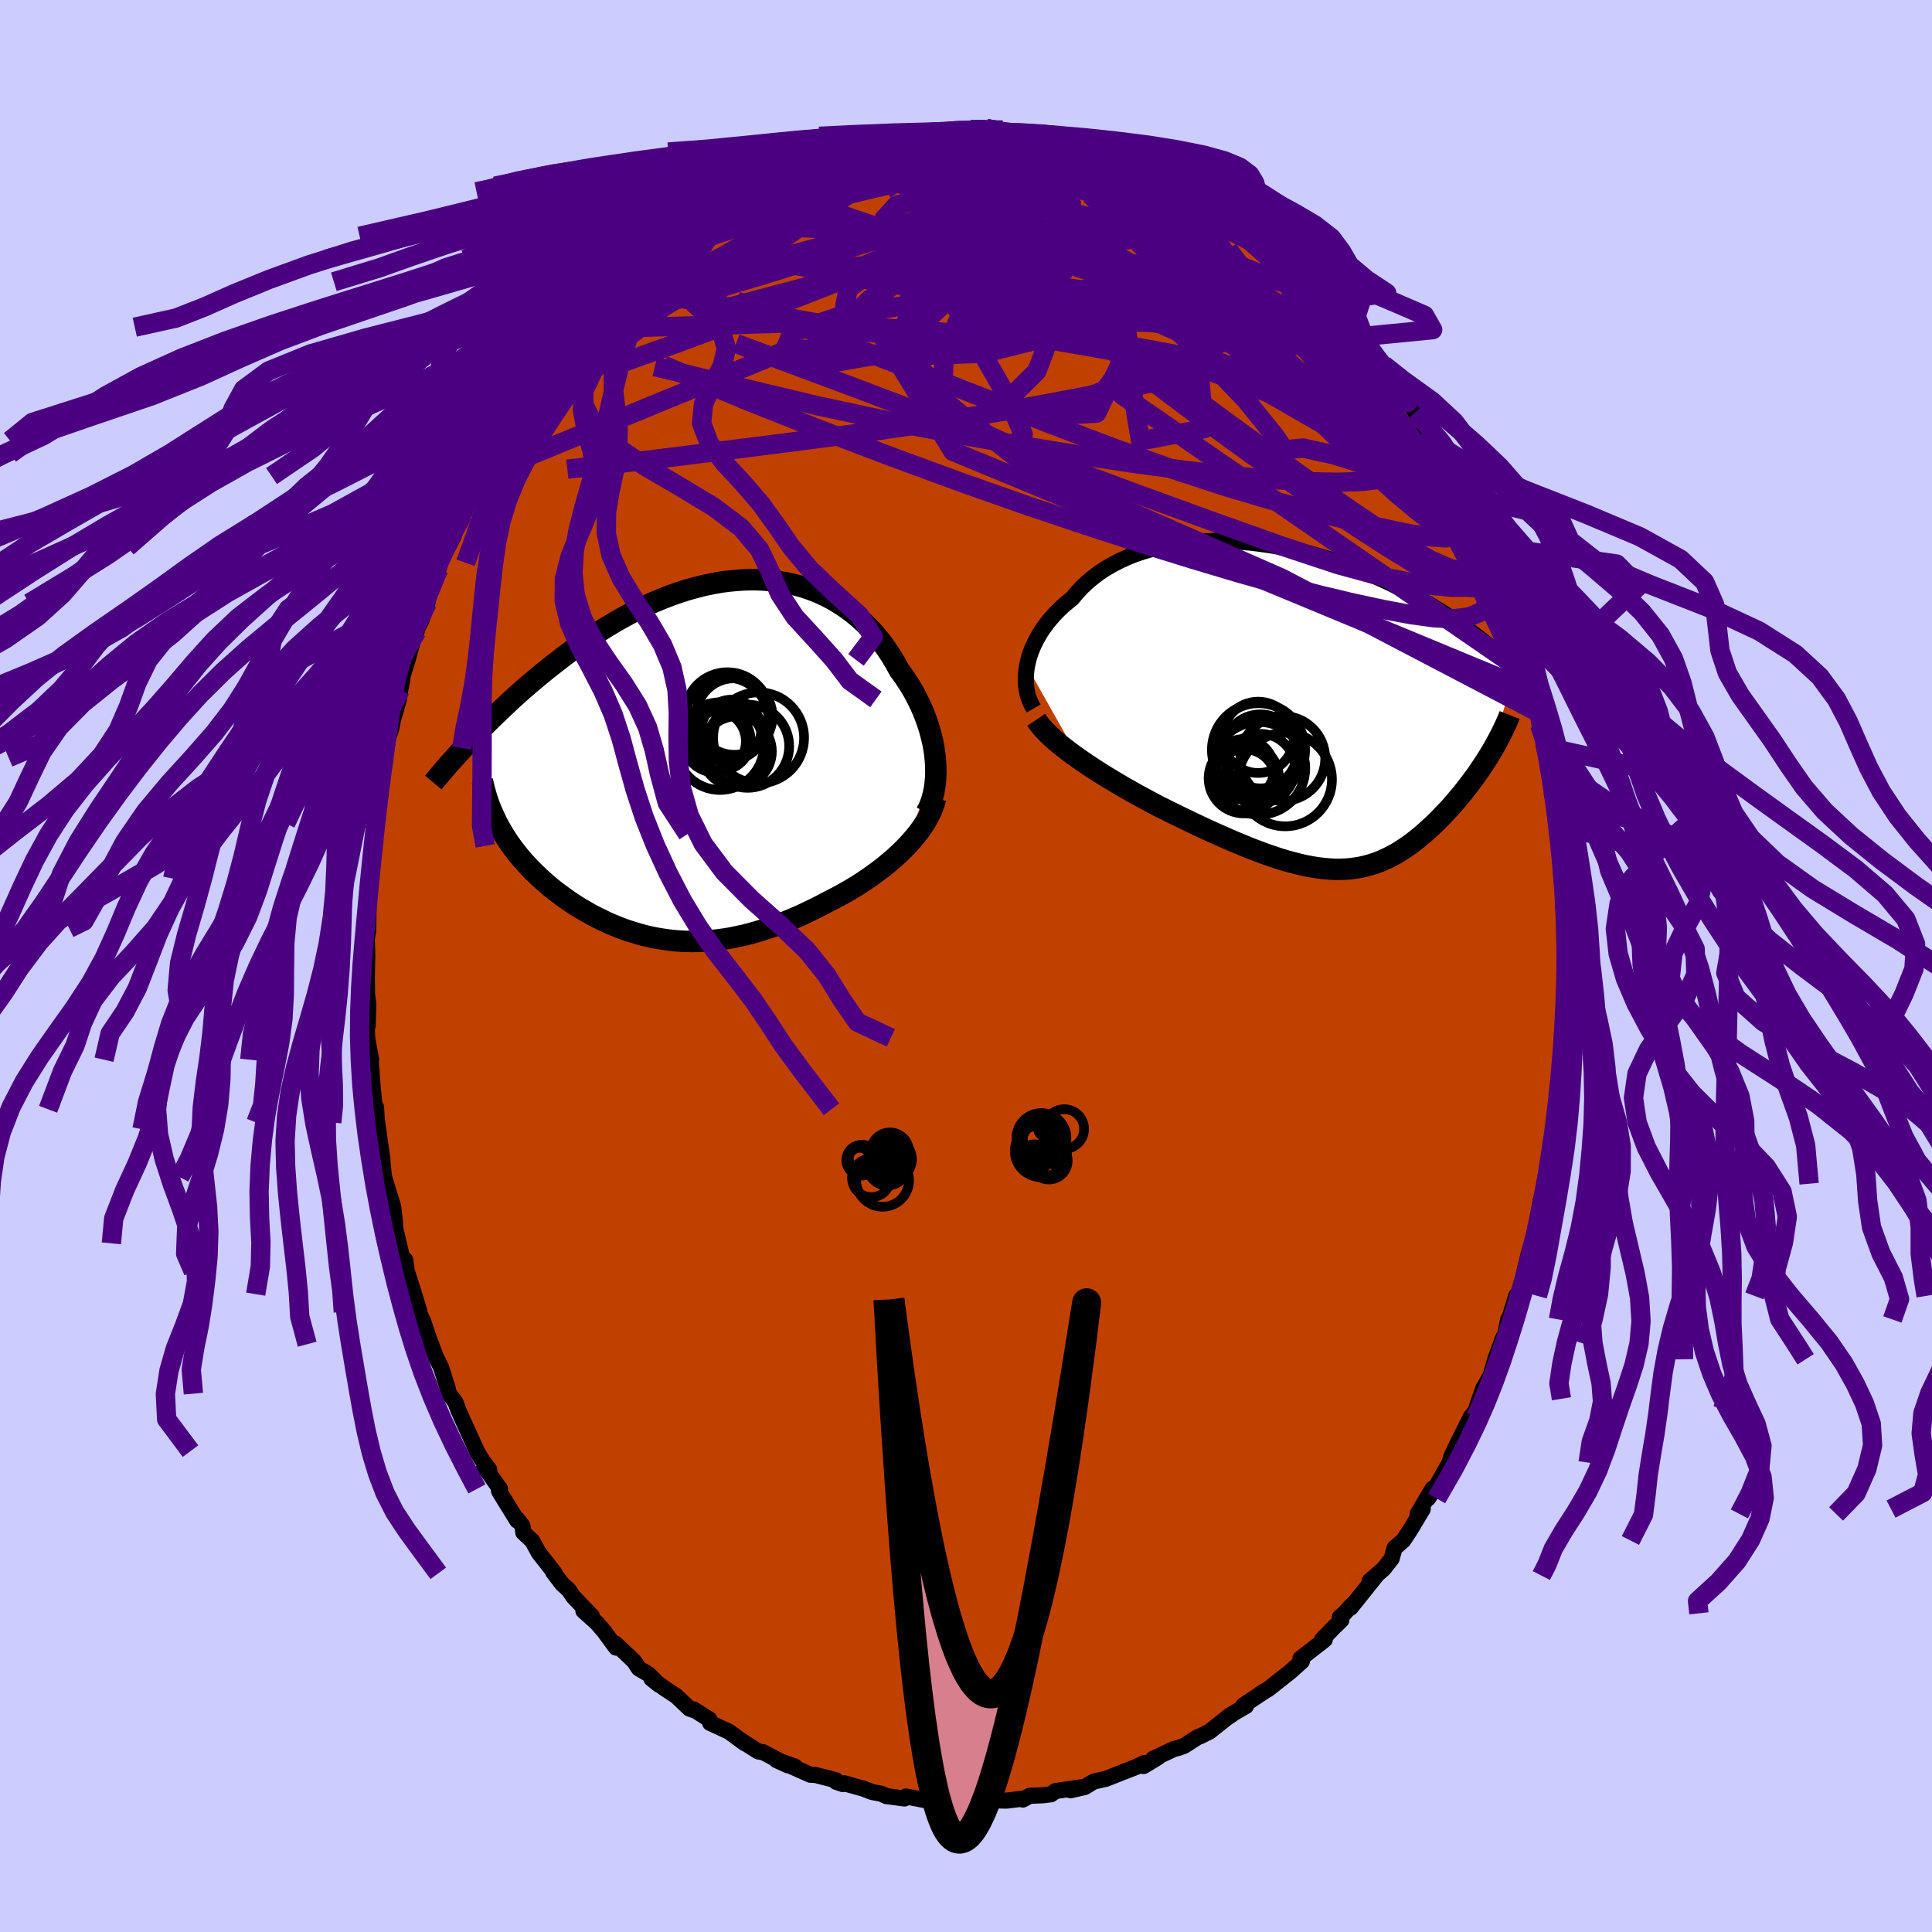 <svg xmlns="http://www.w3.org/2000/svg" width="500" height="500" viewBox="-100 -100 200 200"><defs><clipPath id="c"><path d="m24.81.01-.06-.63-.1-.64-.12-.64-.16-.64-.17-.64-.21-.65-.23-.64-.25-.63-.28-.63-.31-.63-.32-.61-.35-.61-.38-.59-.39-.58-.42-.57-.41-.76-.45-.74-.47-.71-.51-.7-.54-.66-.56-.63-.6-.6-.62-.57-.64-.53-.67-.5-.7-.46-.71-.43-.74-.38-.76-.35-.77-.3-.79-.27-.81-.22-.82-.19-.83-.15-.84-.1-.85-.07-.86-.03-.87.01-.87.05-.87.08-.88.11-.88.16-.87.18-.87.22-.87.24-.87.28-.86.3-.85.33-.84.35-.84.38-.82.39-.82.42-.8.43-.79.45-.78.47-.76.47-.75.49-.74.49-.72.5-.7.51-.69.51-.67.52-.66.51-.64.51-.63.51-.61.51-.6.51-.59.51-.57.51-.56.5-.54.51-.53.5-.52.5-.51.49-.49.49-.48.48-.46.48-.46.47-.44.46 2.93 8.42.23.42.24.42.25.42.26.41.28.41.29.41.3.39.31.4.33.39.33.38.35.38.36.38.37.36.38.37.38.35.41.36.41.35.43.34.44.34.45.33.46.33.47.32.48.31.49.3.5.29.51.29.52.27.53.26.53.26.54.24.55.22.56.22.56.2.58.18.57.17.59.16.59.14.6.12.6.1.62.09.61.07.63.05.63.03.64.01.65-.01.65-.03.66-.05.66-.07.68-.09.68-.11.68-.14.7-.15.7-.18.7-.2.72-.22.72-.24.73-.26.73-.29.73-.3.75-.32.74-.35.75-.36.75-.38.76-.4.59-.3.6-.32.59-.33.59-.34.58-.35.57-.37.56-.38.55-.39.55-.4.53-.41.51-.42.51-.43.48-.44.47-.45.45-.46"/></clipPath><clipPath id="b"><path d="m-29.58-4.18.11-.49.13-.5.17-.5.2-.5.23-.49.26-.5.28-.48.32-.48.35-.48.37-.46.4-.45.43-.45.45-.43.48-.41.51-.41.48-.58.51-.55.56-.53.6-.5.63-.48.67-.44.71-.41.74-.39.77-.35.79-.32.83-.28.85-.25.87-.22.89-.19.92-.15.92-.12.95-.09.95-.06.96-.03h.97l.98.04.97.06.98.08.98.12.97.14.97.16.96.19.95.2.94.23.93.25.92.27.9.28.89.3.87.31.85.32.83.33.82.35.79.35.77.36.75.37.73.37.71.38.69.38.66.38.65.38.62.38.6.38.59.37.56.38.55.37.53.36.51.37.49.36.48.36.46.35.45.36.43.34.41.35.4.34.38.33.37.33.36.32.34.32.33.31-2.53 8.59-.24.39-.24.39-.25.38-.26.39-.26.39-.27.39-.28.38-.29.39-.29.38-.29.38-.3.38-.31.37-.31.37-.32.37-.32.37-.34.36-.34.36-.34.36-.35.35-.36.35-.37.34-.37.34-.38.33-.38.32-.39.31-.39.3-.4.29-.41.27-.41.27-.42.25-.43.23-.43.22-.44.2-.45.19-.46.16-.47.15-.48.13-.49.11-.5.08-.51.07-.53.04-.54.02H2.3l-.57-.03-.58-.05-.61-.07-.62-.1-.64-.12-.66-.15-.67-.17-.7-.19-.72-.22-.74-.25-.76-.26-.78-.29-.81-.31-.82-.34-.85-.35-.87-.38-.88-.39-.91-.41-.92-.43-.94-.45-.96-.46-.71-.35-.73-.36-.72-.36-.73-.38-.72-.39-.72-.39-.72-.4-.72-.41-.7-.41-.7-.42-.69-.42-.67-.42-.66-.43-.64-.43-.63-.43"/></clipPath><filter id="a"><feTurbulence baseFrequency=".05" numOctaves="3" result="noise" type="noise"/><feDisplacementMap in="SourceGraphic" in2="noise" scale="2"/></filter></defs><rect width="100%" height="100%" x="-100" y="-100" fill="#CCF"/><path fill="#C04000" stroke="#000" stroke-linejoin="round" stroke-width="1.667" d="m61.97 1.37.07.29.23-.35-.33 4.16.22-.88-.29 3.17-.01-1.78-.05 1.76-.24 2.45-.06 2.39-.24 1.57.09-.09-.23.45-.24 3.33.03-.25-.48 1.62-.46 3.33-.26 1.43.22-1.21-.47 1.66-.38 2.38-.04.35-.81 2.69-.36 1.48-.32 1.67-.33.95-.28.21-.73 2.44h-.09l-.51 2.55-.02-.64-.81 2.21-.5 1.74-.75 1.28-.75 2.17.5-1.1-.13.12-.23.91-.68.86-1.45 2.91-.53 1.11-.21.7-1.28 2.28-.95 1.43.47-1.01-1.55 2.61.53-.5-1.29 2.16-.72 1.09-.9.77-.31 1.12-.83 1.05-1.46 1.27.71-.58-2.66 3.33.11-.26-.76.84-.47.4.16.3-.87.85-1.13 1.17.28.01-2.52 1.96.15.28-1.22 1.09-2.25 1.78-.82.47.43-.24-2.19 1.45.26.08-1.71.99.29-.14-.63.43-1.71 1.36-.98.49-.23.07-1.41.91-.59.22-.47.11-2.17 1.02.53-.17-1.51.92.06-.31-.83.4-3.16 1.24-1.13.25-.2.08-.83.51-1.47.34 1.21-.33-2.77.41-.46.33-.86.11-1.34.05-.73.39-.13-.08-1.56.19-.92-.02-1 .07-.76.01-1.27.01.18.03-1.94.12-2.61-.45-.03.15.46.13-2.52-.48-.15.21-1.88-.25-.51-.24-.95-.18-.92-.35-1.99-.56-.13.09-.68-.23-.06-.18-2.11-.54-.52-.02-2.06-.92.45.06-1.88-.65 1.18.54-2.57-1.36-.5-.08-1.72-1.09.3.23-1.62-1.19-1.95-.9-.07-.36-1.63-1.04.21.14-.64-.22-1.38-1.31-1.19-.78-1.37-1.01.8.64-1.12-1.12-.99-.58-.5-.76-1.93-1.82.07.42-1.24-1.69-.74-.86-1.4-1.26.88.54-1.92-1.99-.46-.7-.69-.62-.94-1.24.18.13-1.66-2.11-.67-1.23-.94-.89-.09-.69-.53-.69-.01.15-1.83-2.96-.06-.14.11-.18-1.64-2.32.53.34-.8-1.1-.49-.83-1.3-2.88-.58-1.29-.34-.91-.66-.87-.13-.53-.68-2.16-.6-1.24-.47-1.27.01.08-.83-2.43-.45-.91.06-.13-.52-1.71-.75-2.35-.17-1.19-.17.35-.51-2.07-.54-2.36.18.43-.2-1.84-.95-3.08-.2-1.82.06.93-.03-.89-.54-3.89.02.71-.14-2.26-.12.19-.23-2.27-.22-2.94.06.08-.41-2.26-.04-1.2.09-.02.04-1.3.02-1.04-.12-.89-.03-1.71.05-2.44-.09-2.74-.15 2.17.33-1.88.08-4.43-.08 1.95.23-4.01-.07 1.05.44-3.38-.02-1.23.16-1.1.17-1.86-.18 1.43 1.07-6.38-.07.04.13-1.03.27-1.23.25-.73.2-.99.6-2.09.14-.98.18-.85.07-.6.51-1.66.58-2.08.36-.85H-57l.62-1.14.62-1.81.27-1.39.88-2.11.19-.67.61-1.61.78-1.17-.59 1.16 1.55-3.38.15-.9.18.23.76-1.76 1-2.01-.33.46 1.2-2.3.89-1.37.17-.29.77-1.27.99-1.73.7-1.26-.08.21 1.47-1.95.51-.67.93-1.24.87-1.32 1.21-1.55.45-.67.17.21.79-1.05-.61.37 1.65-1.63.78-.61.01-.39 1.85-1.6.14-.17 1.99-1.87.24-.3.08.28 1.56-1.83.43-.39 1.97-1.19-1.26.76 1.51-1.2 1.94-1.01.83-.68-.33.21 1.47-1 1.98-1.2-.06.27.75-.58 2.19-.97-.15-.15-.1-.01 2.51-1.21-.04.21 1.93-.67-.65.33 2.29-1.06 1.29-.16.34-.08.67-.22h.01l2.54-.63 1.2-.49 1.29-.05-.35-.14 1.5-.01.83-.23 2.25-.14.31.09.04-.06 1.97-.19 1.86.19-.89-.22 1.61-.09 1.7.15-.92.26 2.6.2.22-.02 1.89.18-.52-.14.42.16 1.22.33 2.75.53.35.24.24-.12 1.63.38 2.39.86-.46-.15-.31-.09 1.12.43 1.96.62.99.59-.45-.12 1.62.54 1.84.96-.34-.14.32.3.86.34.95.72 1.91.88 1.32 1.19 1.8 1.19-.41-.26 1.12.9 1.59 1.18.52.46.42.56.7.37.89.53 1.9 1.87-.57-.54 1.86 2.03.46.27-.1.31 1.14 1.12.66.68 1.36 1.93.68.45-.54-.59 2.61 3.62-.26-.7.83 1.4-.15-.75.37.83 2.23 3.43-1-1.68 1.63 2.47.52 1.24 1.15 1.77-.35-.49.85 1.61.27.52 1.4 2.13.26.96 1.08 2.27.21.43.58.82.44 1.69.44 1.08.34.7.81 1.62.16.98-.03.07.73 1.91-.06-.21 1.2 3.76.56 1.81.61 1.4-.31-.96.11 1.23.45 1.74.77 2.24.11.15-.07 1.08.61 2.58-.15-.32.7 2.52.16 1.8-.04.63.43 1.4.14 1.64-.24-1.12.62 4.75.06-.89-.1 1.92.42 3.34-.16.55.09-.02.09 1.78.07-.66-.06 2.89-.04 3.56.07.29" filter="url(#a)"/><path fill="#fff" d="m-29.58-4.18.11-.49.13-.5.17-.5.2-.5.23-.49.26-.5.28-.48.32-.48.35-.48.37-.46.4-.45.43-.45.45-.43.48-.41.51-.41.48-.58.51-.55.56-.53.6-.5.63-.48.67-.44.71-.41.74-.39.77-.35.79-.32.83-.28.85-.25.87-.22.89-.19.92-.15.92-.12.95-.09.95-.06.96-.03h.97l.98.04.97.06.98.08.98.12.97.14.97.16.96.19.95.2.94.23.93.25.92.27.9.28.89.3.87.31.85.32.83.33.82.35.79.35.77.36.75.37.73.37.71.38.69.38.66.38.65.38.62.38.6.38.59.37.56.38.55.37.53.36.51.37.49.36.48.36.46.35.45.36.43.34.41.35.4.34.38.33.37.33.36.32.34.32.33.31-2.53 8.59-.24.39-.24.39-.25.38-.26.39-.26.39-.27.39-.28.38-.29.39-.29.38-.29.38-.3.38-.31.37-.31.37-.32.37-.32.37-.34.36-.34.36-.34.36-.35.35-.36.35-.37.34-.37.34-.38.33-.38.32-.39.31-.39.3-.4.29-.41.27-.41.27-.42.25-.43.23-.43.22-.44.2-.45.19-.46.16-.47.15-.48.13-.49.11-.5.08-.51.07-.53.04-.54.02H2.3l-.57-.03-.58-.05-.61-.07-.62-.1-.64-.12-.66-.15-.67-.17-.7-.19-.72-.22-.74-.25-.76-.26-.78-.29-.81-.31-.82-.34-.85-.35-.87-.38-.88-.39-.91-.41-.92-.43-.94-.45-.96-.46-.71-.35-.73-.36-.72-.36-.73-.38-.72-.39-.72-.39-.72-.4-.72-.41-.7-.41-.7-.42-.69-.42-.67-.42-.66-.43-.64-.43-.63-.43" filter="url(#a)" transform="translate(35.89 -26.85)"/><path fill="#fff" d="m24.81.01-.06-.63-.1-.64-.12-.64-.16-.64-.17-.64-.21-.65-.23-.64-.25-.63-.28-.63-.31-.63-.32-.61-.35-.61-.38-.59-.39-.58-.42-.57-.41-.76-.45-.74-.47-.71-.51-.7-.54-.66-.56-.63-.6-.6-.62-.57-.64-.53-.67-.5-.7-.46-.71-.43-.74-.38-.76-.35-.77-.3-.79-.27-.81-.22-.82-.19-.83-.15-.84-.1-.85-.07-.86-.03-.87.01-.87.05-.87.08-.88.11-.88.16-.87.18-.87.22-.87.24-.87.28-.86.3-.85.33-.84.35-.84.38-.82.39-.82.42-.8.43-.79.45-.78.47-.76.47-.75.49-.74.49-.72.5-.7.51-.69.51-.67.52-.66.51-.64.51-.63.51-.61.51-.6.51-.59.51-.57.51-.56.5-.54.51-.53.5-.52.5-.51.49-.49.49-.48.48-.46.48-.46.47-.44.46 2.93 8.42.23.42.24.42.25.42.26.41.28.41.29.41.3.39.31.4.33.39.33.38.35.38.36.38.37.36.38.37.38.35.41.36.41.35.43.34.44.34.45.33.46.33.47.32.48.31.49.3.5.29.51.29.52.27.53.26.53.26.54.24.55.22.56.22.56.2.58.18.57.17.59.16.59.14.6.12.6.1.62.09.61.07.63.05.63.03.64.01.65-.01.65-.03.66-.05.66-.07.68-.09.68-.11.68-.14.7-.15.7-.18.7-.2.72-.22.72-.24.73-.26.73-.29.73-.3.75-.32.74-.35.75-.36.75-.38.76-.4.59-.3.6-.32.59-.33.59-.34.58-.35.57-.37.56-.38.55-.39.55-.4.53-.41.51-.42.51-.43.48-.44.47-.45.45-.46" filter="url(#a)" transform="translate(-27.98 -21.32)"/><g fill="none" stroke="#000" transform="translate(35.89 -26.85)"><path stroke-linejoin="round" stroke-width="1.667" d="m-28.88.19-.21-.36-.18-.38-.15-.4-.12-.42-.08-.44-.06-.45-.02-.47.01-.47.04-.49.07-.49.11-.49.13-.5.17-.5.2-.5.23-.49.26-.5.28-.48.32-.48.35-.48.37-.46.4-.45.43-.45.45-.43.48-.41.51-.41.48-.58.51-.55.56-.53.6-.5.63-.48.67-.44.71-.41.74-.39.77-.35.79-.32.83-.28.85-.25.87-.22.89-.19.92-.15.92-.12.95-.09.95-.06.96-.03h.97l.98.04.97.06.98.08.98.12.97.14.97.16.96.19.95.2.94.23.93.25.92.27.9.28.89.3.87.31.85.32.83.33.82.35.79.35.77.36.75.37.73.37.71.38.69.38.66.38.65.38.62.38.6.38.59.37.56.38.55.37.53.36.51.37.49.36.48.36.46.35.45.36.43.34.41.35.4.34.38.33.37.33.36.32.34.32.33.31.31.31.3.3.29.29.28.29.27.28.25.28.25.26.23.27.22.25.21.25" filter="url(#a)"/><path stroke-linejoin="round" stroke-width="2.222" d="m-28.62 1.36.25.37.3.38.36.39.39.4.44.41.48.42.52.42.54.42.58.43.59.42.63.43.64.43.66.43.67.42.69.42.7.42.7.41.72.41.72.4.72.39.72.39.73.38.72.36.73.36.71.35.96.46.94.45.92.43.91.41.88.39.87.38.85.35.82.34.81.31.78.29.76.26.74.25.72.22.7.19.67.17.66.15.64.12.62.1.61.07.58.05.57.03h.56l.54-.02.53-.04.51-.07.5-.08.49-.11.48-.13.47-.15.46-.16.45-.19.44-.2.43-.22.43-.23.42-.25.41-.27.41-.27.4-.29.39-.3.39-.31.38-.32.38-.33.37-.34.37-.34.36-.35.35-.35.34-.36.34-.36.34-.36.32-.37.32-.37.31-.37.31-.37.3-.38.29-.38.29-.38.29-.39.28-.38.27-.39.26-.39.26-.39.25-.38.24-.39.24-.39.23-.39.22-.39.21-.39.2-.38.2-.39.19-.39.18-.38.17-.38.17-.38.15-.38" filter="url(#a)"/><circle cx="-5.646" cy="3.177" r="3.692" clip-path="url(#b)" filter="url(#a)"/><circle cx="-2.846" cy="7.552" r="4.838" clip-path="url(#b)" filter="url(#a)"/><circle cx="-7.131" cy="6.487" r="3.134" clip-path="url(#b)" filter="url(#a)"/><circle cx="-5.421" cy="4.632" r="3.832" clip-path="url(#b)" filter="url(#a)"/><circle cx="-5.611" cy="4.472" r="4.824" clip-path="url(#b)" filter="url(#a)"/><circle cx="-5.406" cy="6.397" r="3.58" clip-path="url(#b)" filter="url(#a)"/><circle cx="-3.096" cy="5.367" r="4.394" clip-path="url(#b)" filter="url(#a)"/><circle cx="-7.081" cy="7.652" r="3.244" clip-path="url(#b)" filter="url(#a)"/><circle cx="-7.131" cy="7.412" r="3.644" clip-path="url(#b)" filter="url(#a)"/><circle cx="-5.571" cy="6.382" r="4.8" clip-path="url(#b)" filter="url(#a)"/></g><g fill="none" stroke="#000" transform="translate(-27.98 -21.32)"><path stroke-linejoin="round" stroke-width="2.222" d="m23.85 5.45.24-.43.2-.47.17-.5.14-.52.11-.55.08-.56.05-.58.02-.6-.01-.61-.04-.62-.06-.63-.1-.64-.12-.64-.16-.64-.17-.64-.21-.65-.23-.64-.25-.63-.28-.63-.31-.63-.32-.61-.35-.61-.38-.59-.39-.58-.42-.57-.41-.76-.45-.74-.47-.71-.51-.7-.54-.66-.56-.63-.6-.6-.62-.57-.64-.53-.67-.5-.7-.46-.71-.43-.74-.38-.76-.35-.77-.3-.79-.27-.81-.22-.82-.19-.83-.15-.84-.1-.85-.07-.86-.03-.87.01-.87.05-.87.08-.88.11-.88.16-.87.18-.87.22-.87.24-.87.28-.86.3-.85.33-.84.35-.84.38-.82.39-.82.42-.8.43-.79.45-.78.47-.76.47-.75.49-.74.49-.72.5-.7.51-.69.51-.67.52-.66.51-.64.51-.63.51-.61.51-.6.51-.59.51-.57.51-.56.5-.54.51-.53.5-.52.5-.51.49-.49.49-.48.48-.46.48-.46.47-.44.46-.42.46-.41.45-.41.44-.38.43-.38.42-.37.42-.35.41-.34.4-.33.39-.32.38" filter="url(#a)"/><path stroke-linejoin="round" stroke-width="2.222" d="m24.84 3.94-.14.51-.18.5-.21.51-.26.5-.28.49-.32.49-.35.49-.38.48-.4.47-.42.46-.45.46-.47.45-.48.44-.51.43-.51.42-.53.41-.55.4-.55.39-.56.38-.57.37-.58.35-.59.34-.59.33-.6.32-.59.3-.76.4-.75.38-.75.36-.74.35-.75.32-.73.3-.73.29-.73.26-.72.24-.72.22-.7.2-.7.18-.7.15-.68.14-.68.11-.68.09-.66.07-.66.05-.65.03-.65.01-.64-.01-.63-.03-.63-.05-.61-.07-.62-.09-.6-.1-.6-.12-.59-.14-.59-.16-.57-.17-.58-.18-.56-.2-.56-.22-.55-.22-.54-.24-.53-.26-.53-.26-.52-.27-.51-.29-.5-.29-.49-.3-.48-.31-.47-.32-.46-.33-.45-.33-.44-.34-.43-.34-.41-.35-.41-.36-.38-.35-.38-.37-.37-.36-.36-.38-.35-.38-.33-.38-.33-.39-.31-.4-.3-.39-.29-.41-.28-.41-.26-.41-.25-.42-.24-.42-.23-.42-.21-.43-.2-.43-.19-.43-.18-.44-.16-.44-.15-.45-.13-.44-.13-.45-.11-.46-.1-.45" filter="url(#a)"/><circle cx="3.985" cy="-4.505" r="3.962" clip-path="url(#c)" filter="url(#a)"/><circle cx="3.275" cy="-4.71" r="4.38" clip-path="url(#c)" filter="url(#a)"/><circle cx="3.7" cy="-3.165" r="3.088" clip-path="url(#c)" filter="url(#a)"/><circle cx="2.58" cy="-2.035" r="3.112" clip-path="url(#c)" filter="url(#a)"/><circle cx="6.51" cy="-2.3" r="4.708" clip-path="url(#c)" filter="url(#a)"/><circle cx="2.515" cy="-1.44" r="4.536" clip-path="url(#c)" filter="url(#a)"/><circle cx="5.37" cy="-1.43" r="4.306" clip-path="url(#c)" filter="url(#a)"/><circle cx="1.98" cy="-1.935" r="3.214" clip-path="url(#c)" filter="url(#a)"/><circle cx="3.21" cy="-4.2" r="4.332" clip-path="url(#c)" filter="url(#a)"/><circle cx="4.24" cy="-.89" r="3.642" clip-path="url(#c)" filter="url(#a)"/></g><g fill="none" stroke="indigo" stroke-linejoin="round" stroke-width="2"><path d="m52.32-46.52.31.6.39.88.39.96.34.9.29.77.2.61.1.45.02.29-.08.16h-.17l-.27-.2-.42-.48-.58-.82-.76-1.2-.97-1.58-1.16-1.96-1.38-2.37-1.61-2.79-1.86-3.27-2.16-3.82-2.5-4.4m-54.81-20.47 1.16-.05 1.34.09 1.79.18 2.31.25 2.77.32 3.08.43 3.25.53 3.37.63 3.47.72 3.58.79 3.66.84 3.65.87 3.5.82 3.26.67" filter="url(#a)"/><path d="m2.1-86.69 1.15.3 1.2.54 1.54.73 1.77.9 1.93 1.08 2.08 1.25 2.28 1.43 2.48 1.56 2.64 1.67 2.74 1.74 2.79 1.8 2.78 1.84 2.74 1.88 2.66 1.86 2.57 1.8 2.49 1.72 2.46 1.68 2.34 1.61m11.25 18.8.35.84.17.78-.08.55-.27.42-.43.34-.6.28-.82.11-1.08-.16-1.38-.49-1.68-.84-1.99-1.13-2.31-1.42-2.62-1.68-2.95-1.95-3.29-2.25-3.65-2.57-4.02-2.88-4.38-3.22-4.74-3.58-5.15-3.94-5.61-4.31-6.18-4.65-6.7-5.01m-14.89-2.59.56-.29.95-.4.84-.3.67-.19.5-.11h.3l.04.13-.28.29-.61.45-.95.63-1.28.8-1.67 1-2.18 1.27-2.81 1.63-3.38 1.95" filter="url(#a)"/><path d="M.49-86.6h1.38l.96.12.75.16.63.15.5.14.31.16.14.19v.24l-.14.29-.3.34-.52.37-.79.41-1.09.44-1.45.47-1.81.52-2.2.56-2.57.63-2.92.7-3.29.77-3.69.83-4.21.93-4.9 1.16" filter="url(#a)"/><path d="m-12.74-84.5.71-.16 1.2-.17 1.58-.16 1.7-.1 1.72-.01 1.76.07 1.82.13 1.89.17 1.91.2 1.91.2 1.85.19 1.76.17 1.66.16 1.56.14 1.46.14 1.39.17 1.29.18 1.16.16.96.12.75.06.64.04" filter="url(#a)"/><path d="m2.1-86.69 1.03.17.81.18.89.14.87.1.76.1.69.1.64.13.6.15.53.16.4.15.21.13-.02.12-.3.1-.58.07-.89.04-1.17.03-1.45.01-1.74-.01-2.03-.03-2.37-.04-2.82-.04-3.55.03m-25.75 12.01 1.25-1.34 1.06-.89.98-.7 1.01-.67 1.08-.69 1.12-.71 1.1-.7 1.03-.65.95-.59.83-.52.69-.42.53-.32.32-.19.09-.06-.15.09-.43.25-.75.43-1.12.66-1.43.84m47.02-1.97.43.32.59.47.64.59.53.66.25.64-.11.57-.51.47-.91.4-1.29.32-1.67.25-2.06.2-2.45.14-2.87.11-3.31.06-3.79.03-4.32-.02-4.85-.09-5.37-.16-5.86-.26-6.47-.28m33.41-8.3 1.55.43 1.01.34.52.22.33.2.26.21.19.24.04.23-.19.21-.46.19-.75.15-1.06.12-1.38.11-1.7.11-1.98.11-2.3.09-2.66.05-3.13-.02-3.69-.12-4.27-.2-4.74-.3" filter="url(#a)"/><path d="m53.99-42.5.3.79.05.67-.3.36-.59.13-.86-.03-1.14-.19-1.46-.43-1.84-.8-2.26-1.24-2.72-1.71-3.18-2.14-3.63-2.52-4.09-2.9-4.58-3.3-5.07-3.73-5.56-4.19L11-68.37l-6.67-5.07-7.55-5.45" filter="url(#a)"/><path d="m47.66-55.29.54 1.05-.04.63-.32.64-.59.71-.91.71-1.3.62-1.73.47-2.2.29-2.67.1-3.15-.07-3.64-.23-4.15-.38-4.65-.54-5.17-.7-5.66-.85-6.15-1.01-6.61-1.16-7.06-1.36-7.54-1.62-8.09-1.93-8.78-2.13m17.84-22.21 1.02-.13.93-.12 1.1-.15 1.37-.19 1.58-.21 1.65-.2 1.65-.16 1.61-.12 1.58-.07 1.52-.06 1.42-.04 1.27-.05 1.09-.04.87-.06.66-.08.46-.08.31-.06.15-.02h-.12m32.97 18.48.55.85.09.76-.51.52-1.08.36-1.68.18-2.34-.03-3.04-.24-3.75-.43-4.45-.55-5.17-.66-5.93-.8-6.75-.96-7.61-1.17-8.44-1.47-9.22-1.89m3.95-10.05 1.88-.68 1.45-.27 1.33-.09 1.44-.03h1.67l1.85.01 1.98.05 2.03.1 2.05.16 2.08.21 2.09.24 2.08.26 2.03.25 1.95.24 1.83.2 1.67.15 1.5.1 1.33.08 1.21.08 1.19.13 1.18.18 1.06.15m-55.81 10.85.67-.62.99-.85 1.02-.8 1.07-.8 1.15-.83 1.2-.82 1.22-.81 1.25-.79 1.25-.78 1.24-.75 1.19-.71 1.13-.68 1.03-.62.94-.55.8-.48.65-.4.45-.31.25-.2.04-.1-.17.01-.39.13-.6.26-.62.34" filter="url(#a)"/><path d="m-2.8-86.41.52.12 1.22.2 1.74.34 2.02.46 2.18.57 2.31.67 2.42.77 2.52.84 2.58.88 2.59.89 2.52.87 2.36.8 2.19.74 2.18.75" filter="url(#a)"/><path d="m-22.35-80.73 1.47-.64 1.06-.38 1.26-.31 1.53-.3 1.71-.27 1.85-.25 1.95-.22 2.03-.21 2.07-.17 2.1-.16 2.1-.13 2.1-.13 2.07-.14 2.01-.13 1.89-.12 1.77-.1 1.67-.06 1.58-.02 1.38-.04.8-.15M49.31-52.4l.45.84.45 1.02.2.81-.1.48-.43.1-.76-.27-1.09-.63-1.44-1.01-1.79-1.39-2.16-1.81-2.55-2.24-2.99-2.69-3.46-3.12-3.94-3.55-4.46-4.01-5.09-4.58-5.94-5.32m40.93 39.59-.22.57-.88.26-1.53.13-2.24.01-3.05-.28-3.92-.75-4.88-1.34-5.86-1.94-6.84-2.43-7.8-2.84-8.78-3.26-9.82-3.71-10.95-4.15-12.17-4.53" filter="url(#a)"/><path d="m52.53-46.09.43.92.22.87.02.61-.18.33-.42.03-.67-.25-.93-.52-1.18-.75-1.43-1-1.71-1.3-2.03-1.69-2.39-2.15-2.79-2.67-3.22-3.15-3.67-3.61-4.13-4.06-4.65-4.56-5.22-5.12-5.71-5.68m-30.77-3.23.43-.02.75-.21.8-.25.77-.24.64-.18.44-.08.22.01.03.1-.2.2-.49.34-.87.51-1.29.7-1.74.9-2.22 1.12-2.74 1.35-3.1 1.47m81.61 37.17.01.69-.17.62-.34.72-.55.8-.85.73-1.21.49-1.6.19-2.01-.11-2.4-.33-2.78-.52-3.17-.68-3.56-.85-3.96-1.04-4.38-1.23-4.82-1.44-5.26-1.63-5.72-1.86-6.19-2.08-6.66-2.35-7.11-2.61-7.56-2.87-7.94-3.15-8.25-3.51" filter="url(#a)"/><path d="m53.11-45.27.32 1.24.14.71-.09.29-.36-.12-.68-.55-1.01-1-1.34-1.42-1.7-1.86-2.12-2.39-2.65-3.09-3.26-3.94-3.91-4.85-4.46-5.64-4.86-6.26m-40.21-10.27.4-.11.57-.15.77-.19.83-.18.75-.13.57-.03.39.07.21.17.04.27-.14.37-.36.47-.59.59-.86.7-1.14.83-1.45.98-1.76 1.14-2.1 1.3-2.42 1.47-2.73 1.62-3.06 1.74-3.36 1.83-3.66 1.9-3.91 1.89" filter="url(#a)"/><path d="m7.49-85.9 1.36.35 1.1.33.59.28.18.27-.2.3-.64.31-1.13.32-1.62.35-2.07.39-2.53.45-3.04.51-3.63.55-4.29.59-5.03.68-5.97.85" filter="url(#a)"/><path d="m2.1-86.69 1.1.22 1.03.32 1.25.38 1.38.41 1.42.47 1.48.53 1.58.61 1.69.66 1.77.7 1.79.71 1.76.71 1.67.68 1.54.65 1.39.6 1.24.54 1.12.5 1 .45.87.38.67.26.42.11.31.05m-62.04 3.88.4-.27.87-.53 1.24-.73 1.46-.77 1.6-.74 1.75-.74 1.89-.74 2.01-.76 2.09-.76 2.13-.76 2.12-.75 2.1-.74 2.06-.71 1.99-.68 1.92-.65 1.85-.6 1.76-.54 1.64-.5 1.47-.47 1.3-.46 1.16-.46m-8.73.2 1.3-.07 1.2-.11 1.04-.08.86-.05.72-.02h.57l.38.03.17.08-.08.13-.32.18-.58.24-.89.29-1.24.33-1.63.38-2.06.42-2.48.49-2.94.59-3.39.71" filter="url(#a)"/><path d="m5.48-86.08.73.13 1.14.36 1.37.57 1.71.77 2.06.94 2.3 1.05 2.41 1.12L19.62-80l2.4 1.17 2.33 1.17 2.18 1.12 1.99 1.03 1.81.91 1.58.75" filter="url(#a)"/><path d="m8.71-85.57 1.77.4.83.29.5.3.28.36-.03.41-.38.45-.71.5-1 .58-1.28.66-1.6.75-1.97.82-2.37.91-2.81.99-3.27 1.08-3.76 1.2-4.23 1.33-4.69 1.46-5.14 1.59-5.65 1.68-6.18 1.66" filter="url(#a)"/><path d="m23.22-80.4 1.15.75 1.28.82 1.1.76.81.61.52.45.28.33.04.2-.2.06-.49-.09-.81-.25-1.16-.42-1.55-.59-1.98-.79-2.45-1.03-2.87-1.28-3.19-1.52-3.53-1.72m38.64 30.59.01.12.36.71.46.89.43.89.31.73.13.48-.09.16-.31-.18-.54-.52-.77-.88-1.01-1.27-1.28-1.69-1.6-2.16-1.95-2.64-2.3-3.13-2.65-3.58-2.9-4m17.21 23.07.14.5-.14.63-.49.57-.9.37-1.32.13-1.79-.13-2.26-.37-2.75-.58-3.23-.76-3.72-.92-4.24-1.14-4.79-1.42-5.39-1.77-6.01-2.16-6.6-2.5-7.19-2.81-7.8-3.06-8.47-3.29-9.13-3.61M3.8-86.54l.11.21.87.14.87.09.73.09.62.11.58.14.56.18.49.19.36.19.17.19-.06.18-.34.18-.61.17-.9.18-1.17.18-1.42.19-1.69.19-1.97.18-2.3.18-2.68.17-3.07.16-3.43.11-3.71.04" filter="url(#a)"/><path d="m-17.94-82.86 1.34-.38 1.26-.23 1.52-.19 1.66-.12 1.75-.05 1.89.01 2.03.02 2.16.04 2.23.06 2.24.07 2.19.1 2.12.09 2.05.09 1.96.1 1.9.1 1.82.13 1.75.15 1.58.14 1.31.09 1.07.07m23.53 18.01.25.45.61.9.36.59.1.31-.11.16-.27.08-.44.01-.65-.13-.89-.31-1.18-.54-1.52-.82-1.9-1.13-2.29-1.44-2.69-1.74-3.13-2.04-3.55-2.39-3.96-2.77-4.27-3.17-4.62-3.57" filter="url(#a)"/><path d="m-25.02-79.22 1.41-.72 1.16-.41 1.32-.38 1.47-.36 1.59-.34 1.73-.31 1.85-.28 1.95-.26 2.03-.25 2.07-.22 2.1-.21 2.12-.18 2.1-.16 2.08-.14 2.03-.14 1.96-.15 1.86-.14 1.71-.14 1.57-.12 1.48-.07 1.49-.01 1.33-.02" filter="url(#a)"/><path d="m-2.8-86.41.48.1 1.07.15 1.49.25 1.68.35 1.79.45 1.88.55 1.98.62 2.07.7 2.13.74 2.14.75 2.1.74 2.04.74 1.99.72 1.94.72 1.88.71 1.75.64 1.47.5 1.06.27M-35.45-71l1.33-1.25.75-.68.64-.57.63-.55.59-.47.51-.37.42-.25.34-.14.22-.02.09.14-.1.34-.32.56-.55.81-.82 1.06-1.09 1.34-1.37 1.61-1.68 1.91-1.99 2.24-2.3 2.58-2.61 2.9-2.93 3.17m87.11-7.92.31.51.82 1.11.71.92.56.73.49.65.46.64.41.62.33.53.2.38.02.14-.22-.19-.49-.57-.77-.98-1.07-1.39-1.41-1.85-1.84-2.41" filter="url(#a)"/><path d="m22.38-80.9.04.14.67.58 1.19.94 1.57 1.25 1.78 1.45 1.85 1.56 1.8 1.58 1.71 1.55 1.61 1.47L36.09-69l1.36 1.25 1.23 1.13 1.1 1 1.01.93.94.94.85.97M2.1-86.69l1.08.2.97.25 1.16.26 1.24.26 1.22.28 1.23.3 1.26.32 1.29.34 1.29.34 1.23.31 1.13.29 1 .26.82.22.61.17.38.1.17.02-.07-.05-.34-.15-.69-.27-.9-.35M-35.45-71l1.56-1.28 1.46-.81 1.79-.79 2.22-.9 2.58-.96 2.87-.96 3.14-.97 3.4-.98 3.58-1.02 3.66-1.03 3.67-1.04 3.64-1.02 3.5-1.02 3.11-1.05" filter="url(#a)"/><path d="m12.05-84.92 1.44.46.71.46.01.41-.39.49-.67.61-.95.77-1.31.89-1.74 1-2.2 1.1-2.69 1.19-3.17 1.28-3.68 1.4-4.18 1.56-4.72 1.79-5.31 2.06-5.97 2.32-6.73 2.51-7.57 2.7m55.45-20.95.69.43.78.44.98.54 1.03.6 1.02.62 1.05.68 1.12.74 1.2.8 1.23.83 1.21.82 1.09.76.94.66.76.53.57.41.37.27.19.13-.2-.16-.41-.33-.68-.53-.92-.71-1.16-.91m-43.61-8.01 1.02-.13.9-.15 1.06-.19 1.28-.25 1.47-.28 1.5-.26 1.43-.23 1.3-.19 1.17-.15 1.03-.13.85-.1.63-.09.36-.04.04-.02-.4.02-.88.04m38.83 17.09.21.33.04.56-.09.76-.32.85-.63.87-.99.83-1.38.8-1.79.75-2.21.71-2.66.69-3.1.72-3.55.76-3.98.83-4.43.89-4.89.92-5.38.93-5.89.93-6.42.92-6.96.92-7.49.95-8.04 1.01-8.54.96m12.09-24.87-.12.09 1.15-.54 1.64-.68 1.84-.66 2-.63 2.18-.61 2.32-.61 2.42-.59 2.49-.56 2.52-.55 2.54-.51 2.57-.48 2.58-.45 2.53-.43 2.4-.41 2.24-.39 2.08-.38 1.79-.38" filter="url(#a)"/><path d="m-20.31-81.85.65-.31 1.18-.43 1.25-.38 1.26-.35 1.31-.33 1.33-.33 1.33-.31 1.31-.3 1.28-.28 1.25-.27 1.21-.27 1.13-.25 1.01-.22.86-.18.68-.14.5-.09.28-.05.04-.02h-.23l-.53.04-.92.07-1.4.11m46.41 20.99 1.6 2.15.7.88.38.46.26.37.21.35.11.29-.04.12-.27-.11-.54-.43-.87-.81-1.22-1.23-1.55-1.64-1.91-2.08-2.36-2.59-2.96-3.25m26.91 46.46L32.67-40.15 6.54-51.61l-9.02-7.02.28-5.29 2.44-5.07 1.33-4.7L1-77.35l-1.72-2.26-1.33-.91.36.26 2.33 1.38 3.24 2.5 2.14 3.44-.82 3.72-3.96 2.95-4.27 1.26.75-.45 10.25-.39 18.54 3.43 18.77 10.6L55.3-39.2" filter="url(#a)"/><path d="m-40.06-65.92 23.49-.7 14.17 1-1.01.28-3.72.59-.49-.2 1.9-2.2 2.25-4 2.2-4.46 2.86-3.34 3.88-1.13 4.2 1.27 2.64 2.88-1.42 2.73-6.87.57-8.46-2.56 1.86-4.73 21.5-2.48" filter="url(#a)"/><path d="M-13.08-84.42.64-76.97l-3.58 1.98-.61-.16 3.77.02 5.85.84 5.49 1.18 4.2.86 3.49.49 3.75.61 4.26 1.24 4.06 1.79 2.58 1.73-.03.89-3.12-.23-5.81-.78-7.42-.15-7.83 1.28-7.84 1.94-8.56.31-11.39-.81-32.21 13.22" filter="url(#a)"/><path d="M-25.02-79.22 13.3-69.4l11.4 4.91-2.1-1.28-8.21-3.08-10.1-2.53-8.7-1.04-5.48.59-2.31 1.73-.36 1.88.35 1.06.66-.25 1.33-1.38 2.37-1.88 3.07-1.66 2.74-1.02 1.42-.46-.06-.39-.45-.92.74-1.82 2.66-2.58 3.32-2.77 1.9-2.12 1.63-.65 6.95 1.38" filter="url(#a)"/><path d="M43.49-61.53 19.01-75.38l.13-.65 3.68 3.81-.49 2.4-4.59-.7-5.1-2.39-2.3-1.66 1.79.88 5.1 3.82 6.35 5.67 5.38 5.59 3.06 3.79.96 1.44.39-.09 1.53-.15 3.2.71 3.61 1.14 1.49.04-3.1-2.53-8.75-5.05-11.99-4.44-3.2 4.65 41.95 28.91" filter="url(#a)"/><path d="M58.56-28.45-1.36-53.28l-9.07-14.8 7.84-6.64 8.94-1.49 4.44 1.02.18 2.04-1.55 2.24-1.07 1.81-.02.92-.02.01-1.76-.46-4.66-.28-7.1.37-7.51 1.15-5.26 1.8-.89 2.02 4.13 1.28 7.17-1.25 6.2-5.9 23.41-11.6" filter="url(#a)"/><path d="m29.2-76.42-41.63 4.12-10.14-2.07.93-2.79 3.49-1.42 3.39.28 3.71 1.32 4.95 1.32 6.07.59 5.94-.16 4.5-.39 2.45.04.72.78-.05 1.26.38 1.12 1.68.5 2.97-.11 3.75.09 5.17 1.98 7.4 4.06-2.44-7.68" filter="url(#a)"/><path d="m2.88-86.28 6.65 3.49 1.38 3.89.1 2.09 1.18.79 1.52.58.19.86-2.17.83-4.22.27-5.02-.47-4.57-.9-3.6-.77-2.81-.3-2.27.09-1.41.12.23-.07 2.16-.1 2.6.47-.42 1.64-6.62 2.85-10.57 2.8-2.4-1.66 24.74-16.6" filter="url(#a)"/><path d="m-9.52-85.35 10.19.53 3.53 2.96 7.94 6.1 9.31 5.84 5.64 2.36-.03-1.63-4.83-3.9-7.65-3.93-8.56-2.38-7.82-.41-5.37 1.03-1.29 1.41 3.51.79 6.73-.25 5.63-.94-1.13-.62-11.55 1.28-20.24 5.49-18.69 10.94" filter="url(#a)"/><path d="m24.17-79.68-3.55 2.13 4.6 3.23.78-.22-2.98-1.44-5-.91-5.24-.01-3.92.51-1.55.68.96.88 2.52 1.3 2.37 1.62.52 1.45-2.29.67-4.86-.34-6.09-1.03-5.42-1.12-2.92-.71.85-.03 5.12.81 8.75 1.8 10.19 2.45 7.89 2.05 4.65 2.81 24 19.52" filter="url(#a)"/><path d="m22.38-80.9 2.28 25.28-6.59 1.26-.88-5.28-.46-5.48-.78-2.94.07.11.64 2.33-.24 3.2-2.13 2.91-3.63 1.88-3.73.65-2.37-.39-.31-1.05 1.33-1.42 1.75-1.73.88-2.29-.68-3.1-1.9-3.79-1.3-3.62 2.5-2.07 8.07.35 7.22.58L7.49-85.9" filter="url(#a)"/><path d="m59.33-26.21-7.57-16.16-6.14-11.55-4.22-6.27-3.84-3.54-3.07-1.58-2.1-.29-2.43-.37-4.64-1.59-7.51-2.78-8.87-2.81-7.04-1.41-2.24.81 2.9 2.91 3.95 3.79-2.47 2.45-13.99-.98-19.08-3.44-6.56-1.81" filter="url(#a)"/><path d="m53.55-43.58-10.19-15.1-7.2-6.94-7.58-2.06-10.1-1.25-9.93-1.59-5.94-1.55L2-73.12l2.97-.41 3.26.29.96 1.01-2.01 1.62-3.68 1.92-3.04 1.74-.07 1.09 4.18.08 7.98-.99 9.62-1.2 9.59 1.48 10.9 8.52 10.89 14.39" filter="url(#a)"/><path d="M49.31-52.4 27.34-65.62l-11.33-2.55-12.79-3.91-10.57-3.81-6.18-2.09-1.18-.07 3.8 1.65 7.78 2.7 9.23 2.68 7.42 1.47 3.39-.3-.21-1.39-1.13-.58.34 2.25.79 5.72-3.18 6.62-5.87.33 30.03-12.15" filter="url(#a)"/><path d="m32.44-73.58-9.11 11.32-15.25-2.66-7.11-4.81-3.02-3.06-1.44-1.39-.5-.08.55 1.56 1.82 3.51 2.87 5.01 3 5.23 1.67 3.9-.9 1.35-3.56-1.61-4.66-4.1-3.09-5.41.55-5.22 3.88-3.77 4.34-1.91 2.13-.47 2.26.68 12.11 3.27 25.3 11.49M-2.45-86.38l-1.14.09-1.84.24-2.05.35-2.16.43-2.27.52-2.46.58-2.77.64-3.21.69-3.72.74-4.12.81-4.24.86-3.98.94-3.42 1.02-2.72 1.09-2.13 1.17-1.87 1.26-1.99 1.34L-51-72.2l-3.13 1.43-3.83 1.45-4.32 1.47-4.47 1.52-4.27 1.61-4.03 1.76-4.21 1.92-5.03 2.01-6.03 2.05-5.96 2.05-2.66 1.91" filter="url(#a)"/><path d="m-5.88-86.04-1.83.28-2.83.46-2.98.54-2.61.61-2.3.66-2.19.7-2.2.76-2.2.82-2.18.89-2.16.96-2.17 1.04-2.25 1.12-2.42 1.2-2.64 1.28-2.84 1.36-3.01 1.4-3.1 1.46-3.11 1.48-3.12 1.54-3.16 1.6-3.24 1.69-3.38 1.78-3.51 1.89-3.63 1.97-3.71 2.03-3.73 2.06-3.69 2.1-3.64 2.11-3.64 2.12-3.73 2.14-3.81 2.23-3.59 2.39-2.71 2.66-1.61 2.95" filter="url(#a)"/><path d="m-7.38-86.03-1.8.42-2.2.53-2.2.5-2.23.53-2.25.6-2.34.7-2.62.82-2.99.92-3.25 1.01-3.26 1.09-3.02 1.15-2.69 1.2-2.55 1.24-2.77 1.27-3.37 1.32-4.2 1.38-4.93 1.42-5.25 1.45-4.97 1.48-4.29 1.5-3.74 1.57-3.96 1.7-5.19 1.86-6.66 2.01-6.54 2.09-2.31 1.88" filter="url(#a)"/><path d="m-8.32-85.84-2.89.79-2.42.51-2.39.5-2.41.61-2.26.72-1.98.84-1.73.94-1.63 1.04-1.77 1.11-2.08 1.17-2.46 1.21-2.81 1.26-3.02 1.3-3.06 1.35-2.93 1.39-2.7 1.44-2.53 1.49-2.52 1.53-2.73 1.6-3.12 1.68-3.52 1.79-3.72 1.92-3.62 2.03-3.28 2.13-2.89 2.2-2.69 2.22-2.72 2.21-2.84 2.17-2.88 2.09-2.94 2.04-3.42 2.15-4.69 2.84" filter="url(#a)"/><path d="m-8.32-85.84-3.81.78-1.83.51-1.68.5-1.79.59-1.88.71-2.03.82-2.21.93-2.38 1.02-2.44 1.1-2.39 1.16-2.25 1.2-2.12 1.25-2.09 1.28-2.21 1.32-2.44 1.38-2.72 1.42-2.9 1.46-2.85 1.48-2.59 1.52-2.28 1.6-2.12 1.71-2.24 1.87-2.49 2.03-2.65 2.18-2.88 2.38-4.3 2.92M61.22-14.73l.84 2.83.09 2.44.06 2.46.23 2.55.37 2.63.46 2.68.5 2.63.55 2.57.68 2.52.82 2.5.86 2.51.74 2.53.41 2.56-.01 2.57-.42 2.58-.67 2.61-.75 2.62-.66 2.61-.44 2.56-.15 2.47.17 2.32.41 2.16.43 2 .15 1.92-.38 1.96-.78 2.18-.33 2.17" filter="url(#a)"/><path d="m61.22-14.73 9.72 2.84.56 2.44.89 2.47 1.75 2.56 1.34 2.64.07 2.68-1.21 2.63-1.89 2.58-1.8 2.53-1.19 2.51-.36 2.51.38 2.55.95 2.56 1.32 2.58 1.49 2.59 1.5 2.61 1.35 2.61 1.07 2.6.78 2.54.51 2.44.39 2.32.44 2.18.64 2.07.9 2.02.97 2.09.61 2.24-.23 2.43-1 2.51-1.11 2.12M-9.52-85.35l-2.62.57-2.52.62-2.66.68-2.55.71-2.49.76-2.59.82-2.71.9-2.78.98-2.84 1.05-2.87 1.14-2.9 1.21-2.82 1.3-2.65 1.37-2.44 1.42-2.23 1.47-2.12 1.51-2.13 1.56-2.24 1.63-2.42 1.71-2.61 1.8-2.82 1.9-3.04 1.97-3.28 2.02-3.53 2.07-3.76 2.11-3.91 2.13-3.96 2.17-3.91 2.21-3.8 2.26-3.68 2.32-3.58 2.35-3.48 2.36-3.45 2.32-3.57 2.28-3.97 2.24-4.55 2.3-4.6 2.61" filter="url(#a)"/><path d="m-12.07-84.72-1.79.53-2.1.69-1.94.7-1.79.74-1.7.8-1.68.88-1.68.95-1.7 1.02-1.74 1.11-1.79 1.18-1.82 1.28-1.85 1.35-1.84 1.42-1.81 1.44-1.77 1.45-1.75 1.47-1.73 1.52-1.73 1.62-1.74 1.77-1.72 1.9-1.68 1.99-1.59 2.02-1.45 1.99-1.32 1.93-1.46 1.79" filter="url(#a)"/><path d="m-12.74-84.5-1.62.39-1.74.59-1.85.74-1.9.87-1.89.96-1.87 1.05-1.84 1.12-1.79 1.18-1.72 1.22-1.66 1.26-1.6 1.3-1.56 1.34-1.53 1.39-1.5 1.44-1.45 1.48-1.4 1.52-1.37 1.59-1.35 1.67-1.36 1.78-1.38 1.91-1.39 2.03-1.4 2.14-1.36 2.21-1.31 2.23-1.24 2.22-1.15 2.17-1.04 2.05-.87 1.82-.75 1.76m37.73-42-2.99 1.1-2.59 1.02-2.34 1.08-2.24 1.15-2.24 1.22-2.22 1.24-2.26 1.27-2.36 1.3-2.6 1.35-2.95 1.41-3.38 1.45-3.85 1.5-4.29 1.54-4.6 1.61-4.68 1.7-4.47 1.82-4.06 1.93-3.61 2.04-3.36 2.13-3.43 2.18-3.8 2.2-4.33 2.19-4.8 2.18-5.13 2.16-5.28 2.18-5.27 2.24-5.07 2.32-4.52 2.36-3.55 2.35-4.23 2.82" filter="url(#a)"/><path d="m-17.9-83.07-2.72 1.09-2.63 1.01-2.67 1.07-2.99 1.14-3.18 1.2-3.1 1.23-2.84 1.25-2.52 1.29-2.27 1.33-2.16 1.38-2.2 1.44-2.38 1.47-2.65 1.5-3 1.55-3.36 1.64-3.56 1.76-3.47 1.89-3.1 2.04-2.69 2.15-2.62 2.22-2.95 2.24-3.23 2.23-2.95 2.37-3.68 3.22m147.9 26.99.16 1.67.36 2.79.3 2.85.17 2.67.07 2.56v2.53l-.04 2.52-.08 2.54-.13 2.57-.17 2.61-.23 2.64-.28 2.66-.32 2.67-.39 2.67-.44 2.68-.5 2.66-.56 2.62-.61 2.56-.66 2.47-.69 2.41-.75 2.38-.79 2.38-.82 2.33-.77 2.03-.59 1.42-.56 1.17" filter="url(#a)"/><path d="m-20.41-81.86 1.22.58-.98.94-1.63 1.02-1.88 1.08-1.79 1.14-1.58 1.23-1.38 1.34-1.29 1.4-1.23 1.46-1.17 1.48-1.06 1.52-.89 1.56-.74 1.63-.59 1.73-.51 1.83-.47 1.91-.45 1.98-.47 2.04-.51 2.08-.54 2.11-.59 2.15-.62 2.18-.57 2.22-.42 2.26-.14 2.3.25 2.33.73 2.32 1.18 2.32 1.52 2.28 1.61 2.26 1.41 2.25 1.03 2.25.68 2.32.56 2.52.8 2.96 2.1 3.22m8.41-68.2-.78.58-1.71.93-1.95 1.02-2.06 1.07-2.2 1.14-2.48 1.23-2.94 1.33-3.45 1.4-3.83 1.45-3.94 1.48-3.71 1.5-3.25 1.55-2.71 1.62-2.31 1.72-2.15 1.82-2.34 1.9-2.8 1.99-3.4 2.03-3.94 2.07-4.22 2.11-4.12 2.13-3.65 2.16-2.95 2.21-2.29 2.26-1.92 2.31-2.02 2.34-2.58 2.34-3.33 2.31-3.98 2.28-4.43 2.26-4.85 2.27-5.33 2.31-5.4 2.18" filter="url(#a)"/><path d="m-20.31-81.85-2.51.95-2.49 1.04-2.88 1.18-3.04 1.23-2.99 1.26-2.88 1.28-2.85 1.32-2.95 1.36-3.05 1.42-3.07 1.47-2.97 1.52-2.82 1.57-2.7 1.65-2.68 1.74-2.78 1.85-2.92 1.96-3.09 2.05-3.23 2.12-3.36 2.17-3.51 2.2-3.76 2.21-4.13 2.2-4.56 2.22-4.97 2.23-5.19 2.26-5.13 2.29-4.75 2.32-4.13 2.33-3.43 2.35-2.87 2.39-2.57 2.46-2.5 2.59-2.47 2.77-2.31 2.84-2.23 2.55-2.06 2.07" filter="url(#a)"/><path d="m-20.16-81.7-2.8 1.29-2.62 1.08-2.7 1.06-2.68 1.12-2.75 1.21-2.87 1.32-2.81 1.41-2.41 1.45-1.82 1.47-1.37 1.48-1.26 1.52-1.58 1.58-2.21 1.69-3.01 1.8-3.76 1.9-4.31 1.98-4.57 2.03-4.5 2.06-4.19 2.08-3.73 2.1-3.33 2.12-3.13 2.15-3.19 2.23-3.36 2.35-3.42 2.46-3.34 2.38-2.9 1.76" filter="url(#a)"/><path d="m-22.35-80.73-1.56.8-2.41 1.19-2.88 1.25-3.11 1.25-3.01 1.25-2.65 1.28-2.37 1.32-2.51 1.4-3.25 1.44-4.41 1.48-5.54 1.5-6.1 1.56-5.69 1.64-4.36 1.77-2.58 1.91-1.11 2.03-.62 2.15-1.39 2.21-3.21 2.23-5.45 2.22-7.38 2.2-8.15 2.1-6.64 1.2" filter="url(#a)"/><path d="m-23.1-80.15-5.28.92-2.32 1.02-1.3 1.11-1.08 1.23-1.16 1.35-1.42 1.44-1.73 1.48-2.02 1.5-2.18 1.51-2.22 1.56-2.12 1.64-1.94 1.74-1.7 1.83-1.49 1.93-1.38 2-1.38 2.05-1.53 2.08-1.78 2.12-2.08 2.15-2.37 2.19-2.6 2.23-2.76 2.26-2.79 2.3-2.73 2.32-2.57 2.32-2.34 2.31-2.07 2.3-1.82 2.29-1.62 2.31-1.54 2.36-1.62 2.49-1.8 2.7-2 2.97-2.04 3.24-1.76 3.38-1.04 3.2.01 2.71" filter="url(#a)"/><path d="m-23.04-80.42-2.3 1.67-1.5 1.34-1.35 1.28-1.33 1.27-1.32 1.3-1.27 1.36-1.2 1.42-1.12 1.48-1.08 1.52-1.05 1.57-1.08 1.64-1.14 1.73-1.23 1.85-1.33 1.97-1.38 2.06-1.39 2.13-1.3 2.18-1.13 2.2-.91 2.2-.68 2.2-.46 2.21-.32 2.23-.26 2.26-.23 2.29-.25 2.31-.22 2.33-.16 2.35-.06 2.38-.01 2.45.01 2.6-.01 2.76-.03 2.84-.02 2.54.38 2.07" filter="url(#a)"/><path d="m-25.02-79.22-1.39.97-1.57 1.09-1.56 1.19-1.56 1.32-1.55 1.43-1.49 1.48-1.4 1.48-1.29 1.45-1.22 1.47-1.2 1.54-1.22 1.66-1.26 1.79-1.29 1.91-1.28 1.98-1.22 2.02-1.13 2.04-1.02 2.07-.93 2.09-.85 2.06-.77 2.01-.72 2.05-.87 2.38" filter="url(#a)"/><path d="m-26.16-78.43-1.9 1.31-1.57 1.19-1.63 1.35-1.66 1.48-1.57 1.51-1.38 1.5-1.18 1.48-1 1.52-.91 1.59-.9 1.71-.96 1.83-1.06 1.93-1.14 2-1.17 2.04-1.15 2.08-1.07 2.1-.94 2.12-.79 2.16-.64 2.19-.49 2.26-.37 2.3-.27 2.34-.23 2.33-.22 2.31-.26 2.26-.32 2.25-.4 2.26-.5 2.3-.36 2.17" filter="url(#a)"/><path d="m-26.16-78.43-.41 1.3.25 1.18-.88 1.34-1.37 1.47-.89 1.51.12 1.49 1.11 1.47 1.59 1.49 1.33 1.57.51 1.69-.44 1.81-1.01 1.92-.92 1.99-.2 2.03.79 2.06 1.6 2.08 1.95 2.1 1.82 2.12 1.56 2.16 1.53 2.23 1.94 2.33 2.5 2.4 2.63 2.37 1.46 2.25-1.8 2.38m-14.77-46.74-2.04 1.32-1.77 1.2-2.07 1.36-2.35 1.49-2.41 1.52-2.31 1.51-2.19 1.5-2.18 1.54-2.28 1.63-2.36 1.74-2.35 1.85-2.21 1.94-2.02 2.01-1.79 2.06-1.64 2.09-1.53 2.12-1.5 2.15-1.51 2.19-1.56 2.23-1.62 2.26-1.65 2.3-1.61 2.32-1.49 2.31-1.36 2.31-1.24 2.3-1.28 2.3-1.47 2.32-1.84 2.4-2.21 2.52-2.47 2.71-2.46 2.94-2.15 3.13-1.69 3.18-1.33 2.89-1.21 2.14-1.53.75" filter="url(#a)"/><path d="m-26.16-78.43-5.21 1.31-2.5 1.19-1.22 1.35-1.09 1.48-1.4 1.52-1.77 1.5-2.07 1.49-2.28 1.51-2.37 1.61-2.4 1.71-2.43 1.84-2.56 1.93-2.8 2-3.06 2.04-3.19 2.08-3.07 2.1-2.69 2.13-2.22 2.16-1.87 2.21-1.79 2.25-2.01 2.3-2.41 2.33-2.78 2.33-3.02 2.31-3.03 2.27-2.79 2.24-2.25 2.22-1.64 2.15-1.81 1.93-3.22 1.37" filter="url(#a)"/><path d="m-29.18-76.3-7.84 1.55-2.5 1.64-1.27 1.62-1.3 1.51-2.16 1.45-3.25 1.47-3.89 1.56-3.78 1.71-3.1 1.84-2.24 1.94-1.58 2.01-1.24 2.05-1.24 2.07-1.44 2.08-1.73 2.12-2.08 2.14-2.47 2.19-2.88 2.24-3.26 2.31-3.55 2.34-3.69 2.33-3.82 2.3-4.17 2.24-4.86 2.22-5.06 2.26-2.05 2.59" filter="url(#a)"/><path d="m-31.15-75.11-1.55 1.58-1.66 1.34-2.09 1.48-2.14 1.54-1.83 1.55-1.49 1.56-1.32 1.63-1.34 1.74-1.43 1.88-1.52 2-1.6 2.1-1.64 2.17-1.68 2.19-1.7 2.21-1.74 2.22-1.8 2.21-1.85 2.22-1.9 2.24-1.91 2.27-1.88 2.3-1.8 2.33-1.69 2.35-1.58 2.39-1.49 2.44-1.42 2.5-1.35 2.55-1.23 2.6-1.05 2.62-.85 2.61-.7 2.63-.68 2.68-.77 2.81-.86 2.94-.72 2.94-.25 2.8.41 2.41m50.1-80.03-6.23 1.57-1.01 1.31-.94 1.45-2.04 1.54-2.73 1.52-2.82 1.52-2.64 1.58-2.49 1.69-2.46 1.83-2.46 1.97-2.4 2.08-2.35 2.15-2.39 2.19-2.62 2.19-2.98 2.19-3.29 2.16-3.29 2.16-2.97 2.18-2.56 2.23-2.5 2.28L-87.4-35l-4.16 2.31-5.21 2.3-5.64 2.32-4.85 2.56" filter="url(#a)"/><path d="m-31.58-74.72-.79 1.67.7 1.69.48 1.53-.6 1.44-1.42 1.48-1.58 1.6-1.18 1.75-.55 1.88.01 1.98.27 2.04.23 2.07-.04 2.11-.32 2.13-.47 2.16-.37 2.19-.02 2.24.49 2.27 1.02 2.3 1.41 2.31 1.54 2.32 1.36 2.32.97 2.32.52 2.33.14 2.38-.03 2.46.04 2.58.31 2.72.8 2.85 1.45 2.94 2.19 2.94 2.81 2.83 3.03 2.7 2.71 2.59 2.06 2.57 1.58 2.55 1.58 2.29 3.47 1.63m-23.8-82.16-2.11 1.66-1.7 1.68-1.51 1.53-1.48 1.42-1.57 1.46-1.66 1.57-1.71 1.73-1.69 1.87-1.66 1.97-1.64 2.02-1.68 2.06-1.77 2.09-1.88 2.11-1.95 2.14-1.96 2.17-1.89 2.21-1.76 2.26-1.64 2.3-1.58 2.31-1.63 2.32-1.74 2.3-1.83 2.27-1.84 2.25-1.76 2.25-1.63 2.28-1.61 2.38-1.71 2.61-1.75 2.98-1.35 3.47-.85 4" filter="url(#a)"/><path d="m-33.14-72.89-6.18.71-2.64 1.44-1.15 1.6-.66 1.56-.96 1.54-1.7 1.6-2.43 1.74-2.86 1.87-2.97 2.01-2.87 2.11-2.75 2.17-2.68 2.21-2.7 2.21-2.68 2.21-2.56 2.2-2.33 2.22-2.1 2.24-2.02 2.26-2.19 2.29-2.59 2.33-3.01 2.35-3.23 2.38-3.03 2.43-2.46 2.49-1.77 2.56-1.26 2.6-1.22 2.62-1.65 2.59-2.34 2.59-3.05 2.66-3.54 2.83-3.46 3.01-2.2 3.01-.17 3.24" filter="url(#a)"/><path d="m-33.22-73.17-1.38 1.88-.21 1.53-.31 1.36-.85 1.37-1.17 1.53-1.16 1.7-.91 1.87-.48 1.96.19 2.02 1.07 2.04 2.1 2.06 3.05 2.08 3.59 2.1 3.54 2.13 2.87 2.17 1.89 2.23 1.12 2.31 1.01 2.34 1.54 2.34 2.1 2.28 1.98 2.21 1.62 2.13 2.69 1.93m-23.89-45.57-2.03 1.88-1.78 1.54-1.75 1.36-1.77 1.38-1.74 1.53-1.62 1.71-1.5 1.87-1.44 1.97-1.44 2.02-1.49 2.04-1.54 2.07-1.57 2.08-1.58 2.11-1.51 2.13-1.42 2.19-1.33 2.24-1.28 2.3-1.28 2.33-1.32 2.33-1.29 2.29-1.22 2.23-1.18 2.21-1.27 2.26-1.41 2.58" filter="url(#a)"/><path d="m-33.46-72.87-2.01 1.95-1.81 1.8-1.56 1.59-1.42 1.49-1.41 1.56-1.44 1.71-1.45 1.87-1.43 2.01-1.39 2.11-1.36 2.18-1.34 2.2-1.34 2.21-1.33 2.19-1.32 2.19-1.32 2.2-1.29 2.22-1.26 2.24-1.23 2.29-1.2 2.3-1.16 2.33-1.11 2.34-1.02 2.38-.93 2.47-.87 2.57-.86 2.7-.88 2.72-.83 2.54-.71 2.23-.68 2.18m35.96-62.77-2.37 1.95-3.43 1.8-4.19 1.59-3.83 1.5-2.64 1.57-1.36 1.71-.69 1.87-.82 2.01-1.6 2.12-2.7 2.18-3.72 2.2-4.34 2.21-4.41 2.2-4.06 2.19-3.56 2.2-3.21 2.22-3.12 2.26-3.24 2.28-3.35 2.31-3.24 2.33-2.92 2.36-2.57 2.39-2.47 2.48-2.78 2.57-3.34 2.65-3.8 2.66-3.86 2.52-3.75 2.3-3.84 2.13-4.62 2.07" filter="url(#a)"/><path d="m-35.45-71 4.03 1.48.06 1.27-1.29 1.34-2.04 1.56-2.16 1.77-1.71 1.93-.97 2.02-.18 2.06.39 2.09.59 2.1.36 2.14-.12 2.16-.63 2.2-.94 2.24-.93 2.27-.58 2.3-.02 2.32.56 2.32 1.02 2.32 1.24 2.32 1.21 2.35 1.03 2.39.82 2.48.7 2.6.76 2.72.93 2.83 1.15 2.9 1.33 2.89 1.46 2.82 1.63 2.7 1.83 2.61 1.97 2.52 1.88 2.46 1.62 2.38 1.52 2.34 1.97 2.68 3.04 3.95m-21.67-85.66-2.87 1.88-3.44 1.57-2.86 1.44-1.66 1.53-.87 1.72-.72 1.9-.95 2.04-1.21 2.15-1.32 2.19-1.32 2.22-1.25 2.22-1.22 2.21-1.28 2.22-1.38 2.21-1.5 2.25-1.57 2.26-1.54 2.3-1.45 2.33-1.32 2.36-1.25 2.4-1.29 2.45-1.43 2.49-1.67 2.56-1.91 2.59-2.07 2.62-2.11 2.62-2.01 2.66-1.81 2.7-1.54 2.77-1.28 2.82-1.07 2.8-1.03 2.64-1.27 2.42-1.54 2.28-.63 2.71M60.69-18.4l4.1 1.76 5.79 2.19 4.21 2.62 1.55 2.72-.53 2.66-1.41 2.6-1.22 2.55-.28 2.55 1.09 2.57 2.52 2.59 3.63 2.63 4.12 2.65 3.96 2.67 3.37 2.68 2.65 2.69 2.09 2.68 1.76 2.65 1.57 2.62 1.37 2.55 1.01 2.5.5 2.42-.1 2.37-.65 2.31-.99 2.24-1.03 2.15-.71 2.08-.18 2.09.3 2.15.36 2.12-.5 1.86-3.28 1.7" filter="url(#a)"/><path d="m-37.44-69.23-6.57 1.04-6 1.22-2.79 1.51-1.13 1.77-.57 1.95-.56 2.02-.68 2.06-.83 2.07-.99 2.09-1.32 2.1-1.84 2.14-2.54 2.16-3.27 2.22-3.86 2.26-4.2 2.29-4.17 2.32-3.83 2.31-3.29 2.29-2.76 2.27-2.54 2.25-2.8 2.27-3.57 2.31-4.7 2.43-5.78 2.65-6.35 2.98-5.91 3.33-4.16 3.54-2.26 3.29m89.26-62.75-1.7 1.66-1.18 1.29-1.29 1.45-1.56 1.71-1.82 1.92-1.95 2.07-1.96 2.16-1.85 2.21-1.69 2.23-1.52 2.22-1.34 2.21-1.19 2.21-1.09 2.21-1.02 2.24-.99 2.27-.94 2.3-.89 2.32-.83 2.36-.77 2.4-.75 2.44-.75 2.5-.79 2.55-.83 2.59-.89 2.62-.93 2.62-.97 2.65-.95 2.7-.89 2.77-.77 2.82-.63 2.8-.55 2.64-.56 2.41-.57 2.28-.28 2.71" filter="url(#a)"/><path d="m-37.45-68.84-1.69 1.66-1.21 1.3-1.24 1.46-1.36 1.72-1.41 1.92-1.41 2.08-1.35 2.16-1.3 2.22-1.26 2.23-1.23 2.22-1.2 2.22-1.18 2.21-1.16 2.23-1.12 2.24-1.07 2.28-1 2.31-.93 2.33-.85 2.37-.8 2.41-.75 2.46-.72 2.51-.69 2.55-.63 2.59-.58 2.63-.52 2.64-.45 2.67-.39 2.71-.34 2.74-.29 2.76-.21 2.72-.11 2.64-.01 2.55.11 2.47.17 2.44.13 2.4.02 2.21-.18 1.77" filter="url(#a)"/><path d="m-39.88-66.6-.69.77-1.33 1.27-1.44 1.68-1.47 1.93-1.58 2.06-1.79 2.15-1.95 2.2-1.99 2.21-1.89 2.2-1.68 2.18-1.45 2.15-1.26 2.16-1.19 2.18-1.2 2.23-1.3 2.27-1.49 2.3-1.71 2.29-1.92 2.29-2.05 2.29-2.05 2.33-1.86 2.5-1.65 3.09-2.27 4.68" filter="url(#a)"/><path d="m-39.27-66.97-1.26 1.32-1.89 1.91-2.17 2.1-2.16 2.11-2.08 2.09-1.98 2.1-1.83 2.1-1.63 2.13-1.43 2.15-1.3 2.2-1.26 2.24-1.27 2.28-1.27 2.31-1.23 2.32-1.1 2.32-.96 2.32-.84 2.31-.77 2.34-.79 2.4-.86 2.48-.99 2.59-1.15 2.73-1.3 2.83-1.46 2.89-1.57 2.87-1.65 2.81-1.66 2.7-1.58 2.6-1.45 2.52-1.23 2.46-.96 2.43-.73 2.45-.72 2.65-.93 3.01-.57 2.8" filter="url(#a)"/><path d="m-40.68-65.46-1.95 2.45-2.21 2.17-2.42 2.15-2.29 2.22-2.23 2.25-2.44 2.25-2.86 2.22-3.31 2.2-3.73 2.19-4.03 2.2-4.2 2.22-4.07 2.27-3.58 2.29-2.77 2.33-1.88 2.35-1.17 2.39-.88 2.44-1.08 2.49-1.67 2.55-2.42 2.59-3.08 2.61-3.42 2.62-3.34 2.64-2.82 2.69-2.02 2.77-1.25 2.82-.8 2.78-.93 2.63-1.61 2.41-2.48 2.27-.84 2.7" filter="url(#a)"/><path d="m-40.68-65.46-1.86 2.43-1.75 2.13-1.83 2.12-1.94 2.18-1.98 2.22-1.92 2.23-1.73 2.2-1.5 2.17-1.28 2.14-1.09 2.15-.98 2.18-.93 2.23-.93 2.27-.96 2.29-.97 2.29-.91 2.3-.85 2.31-.89 2.38-1.16 2.56-1.56 2.86-1.77 3.04-.96 2.02" filter="url(#a)"/><path d="m-41.89-63.91-1.82 2.4-1.94 2.16-2.09 2.07-2.09 2.07-2.04 2.1-2.05 2.13-2.11 2.16-2.22 2.2-2.34 2.25-2.51 2.29-2.71 2.32-2.85 2.33-2.89 2.33-2.79 2.32-2.59 2.33-2.37 2.35-2.2 2.42-2.12 2.51-2.08 2.61-2.06 2.73-2.02 2.81-1.95 2.85-1.88 2.84-1.85 2.78-1.91 2.7-2.08 2.62-2.35 2.55-2.65 2.52-2.73 2.52-2.45 2.55-1.73 2.6-.83 2.65-.28 2.61-.46 2.52-.98 2.41-.82 2.47-.82 2.18" filter="url(#a)"/><path d="m-42.76-62.59-1.75 1.89-2.11 2.07-1.71 2.22-1.25 2.27-1 2.27-.93 2.23-.97 2.2-1.05 2.19-1.19 2.2-1.36 2.23-1.52 2.27-1.63 2.31-1.64 2.33-1.54 2.37-1.33 2.4-1.06 2.45-.81 2.5-.64 2.55-.57 2.6-.6 2.62-.68 2.63-.75 2.67-.75 2.7-.68 2.73-.56 2.75-.43 2.72-.35 2.63-.32 2.53-.28 2.46-.22 2.43-.15 2.4-.23 2.2-.69 1.76" filter="url(#a)"/><path d="m-42.76-62.59-2.09 1.88-1.41 2.07-1.36 2.22-1.3 2.26-1.18 2.27-1.09 2.22-1.02 2.2-1 2.18-.99 2.2-.99 2.22-1.01 2.27-1 2.3-.99 2.32-.95 2.36-.89 2.39-.8 2.44-.71 2.5-.63 2.55-.56 2.59-.51 2.61-.44 2.63-.37 2.64-.31 2.7-.24 2.75-.22 2.79-.21 2.75-.23 2.63-.21 2.48-.13 2.39-.01 2.54-.04 2.8M60.53-20.2l.72 2.58 1.27 2.74.72 2.66.12 2.59-.06 2.56.05 2.6.25 2.64.42 2.66.54 2.63.6 2.59.6 2.56.53 2.54.41 2.55.26 2.56.16 2.57.17 2.6.3 2.6.46 2.62.61 2.6.61 2.57.46 2.52.15 2.43-.21 2.32-.52 2.23-.71 2.16-.75 2.13-.72 2.15-.72 2.2-.84 2.24-1.05 2.22-1.25 2.13-1.27 1.97-1.05 1.81-.64 1.62-.59 1.15" filter="url(#a)"/><path d="m-43.69-61.35-3.14 2.13-4.74 1.95-3.83 2.01-2.19 2.06-1.61 2.1-2.43 2.12-3.89 2.15-5.11 2.2-5.51 2.27-5.03 2.3-4 2.32-2.85 2.31-2.02 2.27-1.7 2.25-1.87 2.24-2.38 2.26-3.04 2.32-3.75 2.46-4.43 2.68-4.89 2.96-5.06 3.23-5.33 3.34-6.94 3.15-11.07 2.66m94.83-55.12-1 1.58-1.28 2.01-1.35 2.11-1.37 2.14-1.43 2.16-1.51 2.2-1.6 2.25-1.69 2.3-1.74 2.34-1.74 2.34-1.68 2.33-1.6 2.32-1.48 2.33-1.35 2.35-1.21 2.42-1.07 2.51-.97 2.62-.92 2.74-.92 2.81-.97 2.85-1 2.83-1.01 2.77-.93 2.7-.76 2.62-.53 2.56-.27 2.53-.06 2.53.02 2.55-.04 2.59-.22 2.61-.43 2.6-.63 2.56-.77 2.54-.83 2.57-.67 2.65-.1 2.59.79 1.84m34.4-90.56-1.82 2.56-1.84 2.38-2.04 2.3-2.66 2.24-3.33 2.19-3.77 2.17-3.92 2.19-3.83 2.23-3.5 2.28-3 2.31-2.49 2.35-2.14 2.37-2.05 2.41-2.16 2.45-2.34 2.51-2.42 2.56-2.31 2.6-2.05 2.63-1.72 2.65-1.46 2.67-1.27 2.7-1.22 2.72-1.25 2.72-1.42 2.69-1.73 2.62-2.14 2.55-2.5 2.49-2.55 2.45-2.21 2.46-1.7 2.48-1.47 2.55-1.72 2.67-2.03 2.89-2.16 3.68" filter="url(#a)"/><path d="m-46.29-57.68-2.78 2.48-2.68 2.17-1.51 2.14-.92 2.15-1.04 2.17-1.53 2.22-2.08 2.29-2.53 2.33-2.8 2.34-2.83 2.32-2.54 2.29-2.07 2.29-1.54 2.3-1.18 2.35-1.04 2.45-1.09 2.59-1.14 2.73-1.11 2.85-1.04 2.92-1.06 2.89-1.31 2.8-1.8 2.67-2.26 2.56-2.35 2.5-1.85 2.44-1.09 2.35-.77 2.32-1.3 2.66-1.49 3.94m44.71-65.55-.8 1.67-.97 2.03-1 2.12-1.02 2.15-1.03 2.23-1.07 2.3-1.1 2.33-1.12 2.36-1.11 2.38-1.04 2.41-.94 2.46-.81 2.52-.68 2.58-.55 2.61-.41 2.64-.28 2.65-.17 2.68-.1 2.7-.07 2.71-.08 2.7-.13 2.67-.2 2.61-.26 2.56-.3 2.52-.3 2.49-.25 2.5-.13 2.53.02 2.59.17 2.65.27 2.69.28 2.69.27 2.61.27 2.52.33 2.45.16 2.22M59.83-22.72l14.96 3.34 1.59 2.48-1.96 2.47-2.95 2.63L69-9.12l-1.39 2.65-.39 2.61.29 2.58.75 2.58 1.1 2.58 1.38 2.61 1.58 2.64 1.61 2.67 1.41 2.68 1.03 2.69.53 2.69.04 2.68-.31 2.65-.46 2.61-.41 2.56-.21 2.49.05 2.44.31 2.36.54 2.31.75 2.24.94 2.19 1.13 2.15 1.22 2.12 1.13 2.12.79 2.12.22 2.14-.43 2.15-.97 2.19-1.42 2.22-1.92 2.17-2.16 1.97.14 1.27" filter="url(#a)"/><path d="m-51.74-47.41-1.19 1.24-3.64 2.01-5.35 2.36-4.95 2.44-3.28 2.4-1.52 2.34-.4 2.3-.08 2.29-.38 2.32-.98 2.4-1.65 2.52-2.16 2.64-2.39 2.77-2.31 2.84-2.01 2.87-1.61 2.83-1.28 2.76-1.12 2.68-1.18 2.61-1.4 2.56-1.66 2.54-1.81 2.54-1.79 2.55-1.62 2.58-1.34 2.59-1.01 2.59-.68 2.58-.37 2.56-.17 2.57-.15 2.57-.35 2.56-.85 2.49-1.51 2.37-1.98 2.24-1.56 2.17-1.61 2.31" filter="url(#a)"/><path d="m-52.07-46.74-1.31 2.35-1.24 2.56-1.18 2.53-1.43 2.43-1.9 2.34-2.23 2.29-2.22 2.27-1.9 2.32-1.5 2.39-1.24 2.51-1.17 2.65-1.26 2.78-1.39 2.85-1.45 2.88-1.37 2.83L-76.02-6l-.84 2.68-.52 2.61-.28 2.56-.18 2.54-.22 2.53-.31 2.56-.38 2.57-.31 2.59-.12 2.59.11 2.58.28 2.57.28 2.56.13 2.56-.08 2.54-.24 2.47-.3 2.39-.36 2.28-.46 2.24-.38 2.33.22 2.52" filter="url(#a)"/><path d="m-53.62-43.36-2.43.88-.95 1.99-1.1 2.37-.95 2.4-.67 2.37-.59 2.36-.74 2.39-.97 2.46-1.05 2.52-.93 2.59-.66 2.62-.36 2.64-.14 2.66-.06 2.67-.12 2.7-.26 2.71-.42 2.7-.56 2.66-.67 2.61-.73 2.55-.74 2.51-.68 2.49-.56 2.5-.37 2.53-.16 2.59.06 2.64.19 2.67.27 2.66.3 2.61.3 2.54.25 2.51.15 2.56.77 2.85" filter="url(#a)"/><path d="m-53.62-43.36-4.66.87-1.53 1.97-1 2.34-.54 2.4-.15 2.35-.02 2.34-.16 2.36-.44 2.43-.7 2.51-.88 2.57-.96 2.61-1 2.62-1.07 2.62-1.18 2.65-1.31 2.68-1.41 2.72-1.39 2.72L-73.3.08l-1.13 2.61-.98 2.51-.92 2.45-.88 2.42-.8 2.42-.65 2.44-.67 2.49-1.07 2.54-.99 1.9" filter="url(#a)"/><path d="m-53.81-43.35-1.69 2.55-2.35 2.66-3.63 2.49-4.56 2.37-4.21 2.34-2.91 2.37-1.44 2.44-.43 2.53-.13 2.59-.56 2.63-1.55 2.63-2.77 2.65-3.92 2.67-4.67 2.69-4.82 2.71-4.36 2.7-3.4 2.67-2.2 2.6-.99 2.54-.04 2.5.53 2.47.78 2.49.78 2.52.64 2.59.31 2.64-.31 2.68-1.31 2.68-2.48 2.6-3.17 2.5-2.5 2.45.51 2.21m56.05-76.88-1.23 3.05-.98 2.52-.99 2.32-1 2.29-.96 2.35-.91 2.43-.94 2.53-1.08 2.6-1.32 2.63-1.52 2.63-1.58 2.64-1.44 2.65-1.08 2.69-.63 2.72-.25 2.7-.03 2.67-.02 2.59-.14 2.53-.33 2.48-.47 2.46-.51 2.48-.46 2.51-.35 2.57-.24 2.65-.11 2.71.05 2.69.14 2.59-.06 2.5-.48 2.86" filter="url(#a)"/><path d="m-54.61-41.07-1.33 3.05-2.59 2.51-3.81 2.31-3.56 2.29-2.23 2.34-.88 2.42-.21 2.52-.21 2.59-.53 2.62-.81 2.63-.88 2.63-.84 2.64-.84 2.68-1.02 2.72-1.35 2.71-1.67 2.67-1.81 2.6-1.66 2.51-1.27 2.46-.81 2.44-.52 2.44-.51 2.49-.77 2.55-1.08 2.67-1.3 2.81-1.13 2.91-.24 2.57M59.98-22.4l3.29 2.25 1.64 2.5.75 2.62.36 2.6.61 2.56 1.07 2.54 1.24 2.57 1 2.61.59 2.63.31 2.62.33 2.56.7 2.52 1.3 2.5 1.97 2.5 2.53 2.52 2.74 2.55 2.44 2.55 1.63 2.56.54 2.59-.39 2.65-.74 2.7-.31 2.69.66 2.57 1.5 2.3 1.18 1.85" filter="url(#a)"/><path d="m-55.76-37.57-1.17 2.34-1.71 2.14-2.31 2.23-2.75 2.3-3.38 2.4-4.04 2.52-4.32 2.59-4.03 2.63-3.38 2.62-2.8 2.6-2.57 2.63-2.62 2.67-2.67 2.72-2.45 2.72-2.01 2.68-1.66 2.58-1.78 2.49-2.44 2.43-3.24 2.41-3.58 2.41-3.11 2.42-2.4 2.49-2.56 2.52-.76 1.89" filter="url(#a)"/><path d="m-56.38-35.76-4.01 1.66-4.06 2.12-2.52 2.23-1.58 2.26-1.33 2.34-1.34 2.49-1.23 2.67-.96 2.84-.75 2.92-.69 2.93-.76 2.86-.85 2.76-.91 2.65-.97 2.58-1.07 2.54-1.16 2.52-1.19 2.53-1.05 2.55-.72 2.57-.26 2.59.2 2.58L-83 20l.83 2.57.94 2.55.86 2.54.6 2.51.12 2.46-.44 2.38-.85 2.31-.91 2.28-.66 2.31-.37 2.39.13 2.62 2.47 3.3" filter="url(#a)"/><path d="m-56.87-34.62-1.47 2.59-.64 2.33-.41 2.27-.36 2.32-.36 2.48-.37 2.68-.36 2.86-.34 2.96-.31 2.95-.29 2.86-.26 2.76-.24 2.65-.22 2.57-.16 2.54-.1 2.52-.02 2.54.08 2.55.16 2.57.25 2.59.31 2.58.38 2.57.42 2.57.48 2.55.52 2.53.57 2.5.59 2.45.63 2.39.66 2.34.72 2.33.81 2.35.94 2.43 1.08 2.51 1.21 2.56 1.24 2.43 1.1 2.07" filter="url(#a)"/><path d="m-58.57-28.58-1.35 2.63-.94 2.6-.87 2.78-.74 2.78-.57 2.68-.53 2.63-.53 2.65-.57 2.72-.59 2.73-.61 2.72-.61 2.67-.59 2.6-.51 2.55-.33 2.52-.09 2.51.18 2.53.41 2.57.56 2.59.6 2.61.55 2.62.43 2.6.33 2.57.27 2.52.27 2.48.32 2.42.37 2.37.39 2.32.39 2.29.4 2.25.44 2.23.52 2.19.64 2.14.79 2.07.99 1.95 1.21 1.85 1.4 1.92 1.91 2.59m114-87.85 1.54 2.68 1.29 2.72 1.83 2.54 2.32 2.54 2.28 2.62 1.72 2.65.95 2.63.27 2.61-.1 2.58-.11 2.57.1 2.58.4 2.6.67 2.64.81 2.65.86 2.68.79 2.68.63 2.69.38 2.68.07 2.66-.25 2.62-.53 2.56-.7 2.5-.76 2.43-.7 2.38-.55 2.31-.41 2.24-.29 2.17-.26 2.11-.3 2.1-.36 2.12-.34 2.12-.22 2.05-.27 2.08-1.35 2.66" filter="url(#a)"/><path d="m59.37-24.98.9 2.63 2.27 2.69 3.62 2.49 4.56 2.49 4.6 2.57 3.43 2.62 1.51 2.61-.22 2.56-.95 2.53-.43 2.51 1.03 2.52 2.85 2.54 4.33 2.59 4.98 2.62 4.55 2.63 3.21 2.64 1.62 2.65.68 2.67 1.18 2.7 2.92 2.78 4.28 2.93 1.99 3" filter="url(#a)"/><path d="M59.44-26.06 60.1-23l.81 2.65.79 2.6.55 2.61.33 2.59.22 2.56.23 2.55.3 2.58.39 2.61.49 2.63.59 2.61.62 2.56.53 2.52.3 2.5.02 2.5-.22 2.53-.31 2.54-.22 2.55-.04 2.55.12 2.58.15 2.65v2.74l-.27 2.77-.58 2.66-.83 2.5m-4.63-65.2 1.05 3.08 1.6 2.68 1.36 2.63 1.15 2.64 1.11 2.61 1.14 2.59 1.16 2.58 1.22 2.61 1.35 2.63L72.13.63l1.76 2.62 1.87 2.58 1.81 2.56 1.51 2.54 1.04 2.55.49 2.55.03 2.57-.17 2.59-.05 2.6.37 2.62.98 2.62 1.59 2.6 2 2.54 2.11 2.46 1.9 2.33 1.51 2.2 1.17 2.09.96 2.04.7 2.09.14 2.25-.59 2.44-1.12 2.52-2.07 2.13" filter="url(#a)"/><path d="m58.56-28.45.83 2.62.83 2.72.83 2.67.72 2.64.55 2.62.41 2.6.36 2.58.41 2.58.45 2.6.44 2.62.38 2.62.29 2.62.22 2.58.17 2.54.14 2.53.12 2.52.08 2.54.02 2.56-.07 2.57-.19 2.59-.3 2.61-.43 2.64-.57 2.66-.7 2.64-.73 2.54-.66 2.39-.48 2.22-.3 2.04.26 1.59" filter="url(#a)"/><path d="m57.14-33.67 1.08 2.38.54 2.05.53 2.16.6 2.29.6 2.39.54 2.45.43 2.49.33 2.54.25 2.58.21 2.6.2 2.6.18 2.58.15 2.56.11 2.55.04 2.56-.02 2.57-.07 2.6-.11 2.63-.17 2.66-.23 2.66-.32 2.68-.41 2.69-.46 2.73-.49 2.75-.49 2.75-.51 2.53-.5 1.79" filter="url(#a)"/><path d="m56-37.22 1.61 3.11 1.12 2.5.52 2.25.35 2.24.39 2.31.48 2.38.53 2.45.53 2.5.49 2.54.44 2.57.37 2.6.31 2.61.28 2.59.25 2.57.27 2.56.28 2.56.28 2.58.26 2.61.18 2.64.05 2.66-.07 2.67-.19 2.69-.26 2.7-.37 2.72-.51 2.72-.66 2.67-.69 2.51-.52 2.2-.39 2.1" filter="url(#a)"/><path d="m55.27-39.13 1.04 2.57 1.01 2.84.78 2.63.66 2.56.6 2.58.54 2.63.48 2.64.42 2.65.36 2.63.3 2.63.25 2.61.2 2.62.13 2.62.07 2.63.02 2.63-.02 2.62-.07 2.6-.12 2.57-.16 2.57-.21 2.55-.26 2.57-.33 2.57-.4 2.6-.47 2.61-.54 2.62-.61 2.63-.67 2.62-.7 2.56-.72 2.48-.74 2.35-.73 2.21-.75 2.07-.8 2.01-.9 2.06-1.09 2.26-1.34 2.57-1.77 3.08" filter="url(#a)"/><path d="m54.33-41.8.96 2.44 1.22 2.53 1.71 2.53 2.11 2.43 2.27 2.34 2.22 2.32 2.11 2.36 2.06 2.4L71.06-20l2.07 2.5 1.94 2.55 1.63 2.58 1.18 2.6.72 2.61.32 2.6.08 2.58-.04 2.59-.06 2.58-.06 2.61-.06 2.62-.07 2.65-.08 2.67-.05 2.68.01 2.7.11 2.7.19 2.7.22 2.66.16 2.6.05 2.5-.03 2.4v2.38l.12 2.55.11 2.95-1.19 3.34" filter="url(#a)"/><path d="m53.99-42.5 1.7 1.93 1.36 1.97 1.08 2.3 1.38 2.48 2.08 2.53 2.82 2.56 3.24 2.58 3.1 2.6 2.4 2.63 1.51 2.63.79 2.62.54 2.61.79 2.61 1.4 2.6 2.16 2.61 2.86 2.63L86.53.01l3.5 2.62 3.33 2.59 2.9 2.56 2.26 2.54 1.59 2.53 1.03 2.55.71 2.56.66 2.57.86 2.58 1.16 2.6 1.43 2.67 1.55 2.76 1.55 2.79 1.42 2.68.59 2.53" filter="url(#a)"/><path d="m53.99-42.5.94 1.92 1.36 1.96 1.77 2.28 1.67 2.47 1.43 2.52 1.27 2.54 1.27 2.57 1.31 2.59 1.33 2.62 1.26 2.62 1.09 2.61.78 2.6.44 2.59.11 2.59-.07 2.6-.06 2.61.1 2.63.35 2.62.58 2.59.73 2.53.79 2.5.74 2.51.59 2.54.37 2.58.13 2.58-.1 2.47-.18 2.22.55 2.19" filter="url(#a)"/><path d="m53.55-43.58 13.81 1.97 2.26 2.29L67-36.88l-2.55 2.47-.72 2.4 1.04 2.35 2.01 2.33 2.23 2.35 2.09 2.39 1.95 2.45 1.91 2.49 1.88 2.53 1.75 2.57 1.47 2.6 1.13 2.6.86 2.59.79 2.58.93 2.57L85 2.96l1.52 2.58 1.77 2.62 1.89 2.64 1.93 2.66 1.93 2.68 1.84 2.69 1.56 2.71 1 2.73.34 2.77v2.76l.32 2.55.29 1.8" filter="url(#a)"/><path d="m52.53-46.09 2.41 2.25 1.31 2.19 1.76 2.31 2.6 2.41 2.76 2.43 2.34 2.4 1.96 2.35 2 2.34 2.39 2.36 2.87 2.39 3.2 2.44 3.4 2.49 3.51 2.53 3.58 2.57 3.48 2.59 3.03 2.6 2.16 2.59 1.01 2.58L98.13.3l-1.02 2.57-1.25 2.58-.79 2.61.2 2.65 1.44 2.66 2.61 2.68 3.51 2.68 4.02 2.7 3.95 2.74 2.93 2.82 1.01 2.96-1.12 3.04M51.24-48.79l10.25 2.48 1.04 2.29 2.87 2.25 5.48 2.32 6.08 2.38 5.15 2.4 3.75 2.38 2.54 2.34 1.71 2.33 1.23 2.33 1.03 2.37 1.08 2.41 1.3 2.46 1.66 2.51 2.04 2.56 2.33 2.59 2.51 2.6 2.64 2.59 2.79 2.56 3.08 2.52 3.41 2.5 3.65 2.52 3.64 2.63 3.32 2.78 2.37 2.67 2.25 1.53" filter="url(#a)"/><path d="m51.24-48.79 1.61 2.49 1.58 2.3 1.63 2.26 1.78 2.32 1.89 2.38 1.92 2.41 1.95 2.38 2.01 2.35 2.16 2.34 2.33 2.34 2.41 2.38 2.32 2.43 2.08 2.47 1.78 2.52 1.57 2.56 1.53 2.59 1.65 2.6 1.83 2.59 1.98 2.56L89.26.03l1.94 2.53 1.77 2.56 1.56 2.6L96 10.38l1.69 2.65 2.23 2.64 2.75 2.91 2.65 3.96" filter="url(#a)"/><path d="m50.98-49.75 1.72 2.58L54.49-45l1.38 2.1 1.26 2.1 1.44 2.19 1.61 2.31 1.57 2.41 1.36 2.49 1.13 2.54.97 2.58.91 2.6.92 2.62.91 2.63.87 2.63.77 2.63.61 2.61.44 2.62.31 2.63.27 2.62.3 2.63.39 2.62.49 2.6.54 2.57.48 2.56.34 2.55.15 2.55-.02 2.57-.08 2.59-.03 2.59.08 2.63.13 2.67.09 2.72-.03 2.73-.02 2.6.23 2.34.02 1.88" filter="url(#a)"/><path d="m50.98-49.75 1.83 2.58 1.63 2.16 1.77 2.09 2.17 2.1 2.69 2.18 2.98 2.3 2.81 2.4 2.25 2.48 1.57 2.54.99 2.57.67 2.59.6 2.62.77 2.63 1.03 2.62 1.28 2.62 1.4 2.61 1.34 2.6 1.18 2.62.99 2.63.9 2.63.97 2.62 1.19 2.59 1.49 2.56 1.77 2.54 1.99 2.53 2.05 2.55 1.94 2.57L95 20.34l1.7 2.56 1.87 2.55 2.15 2.66 2.13 2.92.55 2.91" filter="url(#a)"/><path d="m49.58-51.88 1.55 2.84 1.83 2.56 2.32 2.38 2.59 2.34 2.56 2.36 2.26 2.39 1.86 2.41 1.4 2.39 1.01 2.38.73 2.36.59 2.38.57 2.41.69 2.45.86 2.49 1.07 2.54 1.24 2.57 1.39 2.59 1.51 2.6 1.62 2.6 1.7 2.59 1.8 2.59 1.89 2.58 1.97 2.6 2 2.63 1.96 2.65 1.8 2.67 1.44 2.68.93 2.71.43 2.71.19 2.74.4 2.73.97 2.69L96 32.26l.64 2.22-.74 2.11" filter="url(#a)"/><path d="m49.31-52.4 2.44 2.62 1.06 2.42 1.05 2.24 1.65 2.14 2.45 2.14 3.09 2.21 3.36 2.31 3.25 2.41 2.93 2.48 2.49 2.53 1.96 2.57 1.44 2.61 1.01 2.62.86 2.63 1.12 2.63 1.79 2.62 2.73 2.62 3.67 2.62 4.32 2.63 4.47 2.63 4.07 2.63 3.26 2.62 2.25 2.6 1.35 2.58.71 2.55.46 2.56.52 2.55.89 2.58 1.55 2.58 2.43 2.6 3.31 2.62 3.73 2.68 3.2 2.72 1.76 2.73.06 2.61-1.01 2.34-1.32 1.88" filter="url(#a)"/><path d="m48.81-53.52 2.07 1.63 1.9 2.18 1.7 2.26 1.68 2.21 1.88 2.15 2.18 2.15 2.31 2.22 2.19 2.29 1.85 2.39 1.49 2.46 1.3 2.52 1.29 2.56 1.44 2.59 1.61 2.61 1.73 2.62 1.81 2.63 1.82 2.61 1.83 2.61 1.81 2.61 1.78 2.61 1.73 2.63 1.67 2.64 1.62 2.63 1.57 2.59 1.5 2.56 1.36 2.52 1.14 2.53.98 2.55 1.02 2.59 1.4 2.59 2.1 2.49 2.71 2.24 1.33 2.2M47.66-55.29l1.57 1.59 3.37 2.13 5.4 2.36 6.15 2.41 5.61 2.36 4.21 2.33 2.49 2.35 1.04 2.36.28 2.38.27 2.36.77 2.33 1.34 2.32 1.66 2.33 1.67 2.35 1.57 2.39 1.69 2.43 2.14 2.49 2.73 2.54 3.24 2.61 3.52 2.62 3.71 2.6L106-3.03l3.69 2.68 2.68 1.66" filter="url(#a)"/><path d="m47.66-55.29 1.65 1.62 2.41 2.17 1.97 2.4 1.26 2.43.87 2.39.82 2.38.95 2.38 1.11 2.4 1.27 2.4 1.36 2.38 1.36 2.38 1.3 2.38 1.17 2.38 1.04 2.41.95 2.45.94 2.5 1.02 2.53 1.15 2.57 1.26 2.59 1.28 2.6 1.21 2.61 1.06 2.59.86 2.58.69 2.59.59 2.6.58 2.62.65 2.65.78 2.68.91 2.69.96 2.7.88 2.72.63 2.74.24 2.78-.14 2.77-.39 2.57-.69 1.81" filter="url(#a)"/><path d="m46.51-57.32 1.27 1.37 1.53 1.87 1.32 2.06 1.14 2.15 1.01 2.19.91 2.17.82 2.14.75 2.15.73 2.19.75 2.27.78 2.34.83 2.42.84 2.49.81 2.53.76 2.56.67 2.6.58 2.61.51 2.62.46 2.6.43 2.57.4 2.54.36 2.51.28 2.54.18 2.7.09 3.07v3.53m-21.49-67.7 2 1.59 3.03 2.18 2.31 2.15 1.59 2.12 1.48 2.14 1.75 2.16 2.09 2.18 2.35 2.18 2.54 2.18 2.66 2.19 2.61 2.24 2.36 2.3 1.9 2.37 1.34 2.44.88 2.5.64 2.55.68 2.58.89 2.6 1.18 2.63 1.39 2.62 1.53 2.62 1.6 2.61 1.71 2.6 1.94 2.62 2.23 2.63 2.52 2.66 2.6 2.65 2.43 2.61 2.08 2.54 1.91 2.48 2.25 2.47 3.01 2.55 3.31 2.5 1.63 2" filter="url(#a)"/><path d="m43.49-61.53 1.19.65 1.48 1.1 1.87 1.65 2.31 2 2.52 2.18 2.4 2.28 2.05 2.35 1.65 2.37 1.29 2.38 1 2.38.82 2.38.76 2.39.83 2.39 1.05 2.39 1.34 2.38 1.64 2.37 1.87 2.38 1.95 2.41 1.86 2.44 1.65 2.48 1.38 2.53 1.12 2.56.96 2.6.89 2.6.88 2.61.87 2.58.8 2.57.66 2.56.53 2.58.51 2.62.68 2.67.9 2.67.96 2.67.76 2.92.36 3.98m-46.4-87.69.04-.72-.56-1.49L39.4-69l-1.34-1.57-1.54-1.46-1.47-1.38-1.25-1.34-1.02-1.3-.96-1.26-1.09-1.19-1.35-1.09-1.66-1-1.91-.89-2.03-.8-2.09-.71-2.08-.63-2.09-.56-2.12-.5-2.2-.44-2.3-.37-2.42-.3-2.52-.22-2.63-.15-2.72-.08-2.84.01-2.96.1-3.09.17-3.23.27-3.34.34-3.41.41-3.39.44-3.39.45-3.5.49-3.55.49" filter="url(#a)"/><path d="m40.88-65.15 7.43-.72-.85-1.49-3.8-1.64-3.83-1.57-3.04-1.46-2.33-1.38-1.86-1.34-1.59-1.3-1.42-1.26-1.32-1.19-1.25-1.09-1.27-1-1.35-.89-1.51-.8-1.7-.71-1.88-.63-2.03-.56-2.13-.5-2.22-.44-2.3-.37-2.38-.3-2.47-.22-2.55-.15-2.64-.08-2.69.01-2.75.1-2.8.17-2.85.27-2.91.34-2.98.41-3.01.44-2.98.45-3 .49-3.5.49" filter="url(#a)"/><path d="m41.42-64.56-1.67-2.02-1.11-1.58-1.07-1.43-1.25-1.43-1.38-1.44-1.42-1.42-1.45-1.39-1.53-1.34-1.64-1.28-1.74-1.18-1.83-1.07-1.89-.95-1.94-.85-1.97-.75-2-.67-2.02-.59-2.04-.53-2.03-.47-2.02-.39-2.01-.33-1.98-.24-1.98-.17-1.99-.1-2.04-.01-2.12.06-2.22.15-2.35.23-2.47.31-2.56.4-2.62.49-2.65.57-2.64.62-2.52.66-2.1.6-1 .4" filter="url(#a)"/><path d="m41.42-64.56-1.63-2.01-1.1-1.57-.93-1.42-1.14-1.42-1.4-1.42-1.46-1.42-1.33-1.39-1.05-1.34-.69-1.29-.37-1.19-.19-1.08-.24-.96-.52-.85-1.01-.76-1.6-.67-2.18-.6-2.69-.54-3.05-.49-3.25-.41-3.31-.35-3.24-.28-3.12-.19-3.08-.11-3.16-.04-3.43.03-3.75.1-4.01.16-3.68.18" filter="url(#a)"/><path d="m40.74-65.01-.37-2.19.59-1.84-.16-1.63-.94-1.46-1.55-1.36-2.02-1.33-2.28-1.3-2.3-1.26-2.15-1.18-1.93-1.1-1.78-.98-1.73-.89-1.76-.79-1.85-.7-1.96-.62-2.07-.56-2.15-.49-2.2-.42-2.25-.36-2.3-.29-2.37-.21-2.45-.14-2.56-.05-2.67.02-2.78.11-2.88.19-2.94.27-2.97.34-2.97.4-2.97.47-2.97.52-3.01.61-3.06.69-3.08.8-3.04.9-3.19 1.06-4.34 1.56" filter="url(#a)"/><path d="m38.72-67.62-1.38-1.59-1.6-1.58-1.61-1.42-1.64-1.32-1.74-1.3-1.84-1.3-1.89-1.27-1.88-1.19-1.82-1.1-1.75-.98-1.7-.89-1.66-.78-1.65-.7-1.67-.62-1.7-.56-1.72-.49-1.75-.44-1.77-.36-1.79-.3-1.82-.23-1.84-.15-1.87-.08-1.91.01-1.91.09-1.93.18-1.91.26-1.87.35-1.77.42-1.63.44-1.47.44-1.45.55" filter="url(#a)"/><path d="m37.58-68.74 5.97-.93-2.09-1.38-1.76-1.48-.83-1.44-1.04-1.4-1.73-1.35L33.92-78l-2.21-1.19-2.04-1.06-1.85-.94-1.72-.83-1.66-.73-1.64-.66-1.71-.59-1.87-.52-2.15-.46-2.48-.39-2.82-.31-3.06-.24-3.24-.17-3.33-.08-3.41-.01-3.48.07-3.57.15-3.68.24-3.8.32-3.93.4-4.15.49-4.45.56-4.8.63-4.96.65-4.62.68-3.76.75-3.81 1.09" filter="url(#a)"/><path d="m37.58-68.74.15-.93-.85-1.37-1.75-1.48-1.95-1.44-1.91-1.39-1.9-1.35-1.88-1.29-1.86-1.18-1.79-1.07-1.71-.94-1.64-.83-1.61-.74-1.64-.65-1.7-.59-1.78-.53-1.88-.46-1.96-.4-2.02-.33-2.07-.25-2.1-.17-2.15-.09-2.22-.02-2.29.06-2.4.13-2.51.22-2.62.31-2.74.39-2.84.49-2.93.58-2.97.65-2.64.55" filter="url(#a)"/><path d="m37.58-68.74-.66-.93-1.08-1.38-1.34-1.48-1.44-1.44-1.38-1.4-1.23-1.35L29.37-78l-1.02-1.19-1.08-1.06-1.22-.94-1.41-.83-1.62-.73-1.84-.66L19.1-84l-2.27-.52-2.41-.46-2.51-.39-2.55-.31-2.59-.24-2.63-.17-2.74-.08-2.87-.01-3.03.07-3.21.15-3.42.24-3.65.32-3.89.4-4.15.49-4.37.56-4.58.63-4.7.65-4.64.68-4.35.75-5.21 1.09" filter="url(#a)"/><path d="M37.68-69.05 36-70.91l-1.18-1.4-1.05-1.28-.98-1.27-.83-1.3-.58-1.28-.43-1.2-.55-1.1-.94-.98-1.41-.87-1.8-.78-1.98-.69-2.01-.62-2.02-.56-2.09-.49-2.29-.43-2.58-.37-2.86-.3-3.09-.23-3.26-.16-3.39-.07h-3.5l-3.62.09-3.75.17-3.9.26-4.13.36-4.35.44-4.31.42-3.95.29" filter="url(#a)"/><path d="m37.68-69.05-1.35-1.85-1.42-1.39-1.21-1.26-1.18-1.26-1.36-1.3-1.59-1.27-1.74-1.21-1.78-1.11-1.72-.99-1.66-.87-1.63-.78-1.68-.7-1.76-.62-1.83-.57-1.88-.5-1.9-.45-1.91-.4-1.95-.32-2.08-.26-2.28-.2-2.4-.11H-.96l-2.24.15" filter="url(#a)"/><path d="m37.68-69.05-1.85-1.86-.8-1.42.36-1.27.5-1.29-.3-1.3-1.23-1.27-1.7-1.2-1.7-1.1-1.57-.98-1.56-.87-1.76-.77-2.05-.69-2.35-.62-2.53-.55-2.64-.49-2.68-.42-2.69-.36-2.72-.29-2.79-.21-2.9-.14-3.07-.06-3.27.02-3.45.1-3.61.19-3.71.27-3.75.34-3.77.4-3.81.46-3.98.5-4.3.57-4.72.7-4.96.87-5.06 1.06" filter="url(#a)"/><path d="m37.22-69.32 1.02-1.63-.98-1.6-2.23-1.47-2.42-1.38-2.21-1.35-1.98-1.29-1.82-1.19-1.72-1.06-1.7-.94-1.74-.82-1.8-.73-1.85-.65-1.88-.58-1.91-.53-1.94-.46-1.97-.4-2-.33-2.04-.25-2.09-.17-2.18-.1-2.29-.02-2.46.06-2.67.13-2.9.21-3.14.3-3.33.39-3.41.48-3.47.61-4.26.89" filter="url(#a)"/><path d="m37.22-69.32-5.05-1.64-4-1.61-1.51-1.46-.8-1.4-1.07-1.35-1.51-1.28-1.79-1.19-1.87-1.06-1.82-.93-1.71-.82-1.61-.73-1.56-.65-1.54-.58-1.57-.52-1.59-.45-1.59-.39-1.54-.32-1.46-.23-1.33-.17-1.21-.08H-.02l-1.02.07-.96.15-.89.24-.82.32-.68.4-.5.49-.29.57-.08.62.1.65.27.68.45.75 1.05 1.09" filter="url(#a)"/><path d="m35.93-70.81-1.66-1.87-.45-1.45-.6-1.35-1.24-1.34-1.75-1.3-2.05-1.19-2.15-1.06-2.11-.92-2.01-.81-1.93-.72-1.91-.64-1.95-.58-2.03-.52-2.1-.46-2.14-.38-2.13-.32-2.12-.24-2.13-.17-2.17-.09-2.28-.01-2.41.07-2.57.14-2.75.23-2.93.31-3.14.4-3.39.49-3.68.58-3.91.65-3.99.7-4.06.8" filter="url(#a)"/><path d="m34.03-72.68.42-.98-1.43-1.23-1.28-1.34-1.11-1.32-1.37-1.23-1.78-1.09-2.04-.97-2.02-.85-1.81-.76-1.56-.67-1.42-.61-1.45-.55-1.64-.48-1.92-.43-2.21-.37-2.44-.29-2.63-.23-2.77-.15-2.94-.07-3.11.01-3.35.08-3.62.18-3.91.26-4.09.36-3.99.44-3.43.42-2.98.29" filter="url(#a)"/><path d="m34.03-72.68-1.2-.99-.85-1.23-.91-1.35-1.2-1.32-1.5-1.23-1.62-1.09-1.57-.96-1.48-.85-1.43-.76-1.52-.68-1.67-.6-1.88-.55-2.06-.48-2.2-.42-2.33-.35-2.46-.28-2.58-.21-2.72-.14-2.87-.06-3.01.03-3.13.11-3.23.19-3.31.27-3.38.34-3.47.41-3.62.45-3.83.5-4.09.58-4.37.69-4.47.88-3.86 1.05" filter="url(#a)"/><path d="m33.14-73.21-1.19-1.09-1.28-1.26-1.41-1.34-1.59-1.31-1.7-1.21-1.72-1.05-1.7-.91-1.68-.79-1.7-.71-1.76-.63-1.87-.57-1.96-.51-2.04-.44-2.08-.37-2.1-.3-2.11-.22-2.13-.14-2.17-.06-2.24.01-2.31.1-2.39.17-2.48.26-2.54.35-2.6.42-2.64.49-2.68.57-2.72.63-2.8.69-2.92.75-3.07.82-3.25.88-3.32.95-3.2 1.01-2.94 1.06-2.74 1.12-2.89 1.23-3.02 1.44" filter="url(#a)"/><path d="m29.91-75.78-1.2-1.12-1.7-1.42-1.64-1.26-1.55-1.04-1.57-.87-1.68-.75-1.82-.68-1.92-.62-1.97-.57-1.98-.51-1.97-.45-1.95-.39-1.92-.32-1.88-.24-1.87-.16-1.89-.09-1.96-.01-2.06.06-2.18.14-2.28.21-2.37.3-2.46.39-2.59.49-2.84.6-3.6.89" filter="url(#a)"/><path d="m29.2-76.42-2.63-1.94-1.92-1.36-1.32-1.01-.7-.83-.2-.72-.11-.67-.57-.61-1.4-.57-2.27-.51-2.86-.45-3.04-.4-2.9-.31-2.63-.25-2.42-.17-2.42-.09-2.62-.01-2.98.05-3.37.12-3.73.2-4.01.28-4.32.41-5.03.54" filter="url(#a)"/><path d="m27.4-77.61.61-1.59-.2-1.07-1.32-.87-1.89-.78-2.18-.71-2.29-.64-2.31-.58-2.24-.53-2.14-.47-2.08-.41-2.06-.36-2.11-.28L5-86.11l-2.33-.13L.2-86.3l-2.63.02-2.82.1-3 .18-3.18.28-3.3.35-3.29.42-3.14.44-3.01.43-3.48.55" filter="url(#a)"/><path d="m26.08-78.8-2.03-1.23-1.25-.89-.8-.76-.67-.7-.84-.65-1.23-.61-1.66-.56-2.04-.5-2.28-.43-2.4-.36-2.45-.29-2.47-.21-2.49-.13-2.56-.06-2.66.03-2.8.1-2.96.19-3.17.27-3.39.35-3.63.42-3.86.51-4.01.57-4.04.63-3.94.7-3.72.75-3.48.81-3.26.89-3.09.95-3.04 1-3.15 1.06-3.56 1.12-4.3 1.23-5.05 1.43" filter="url(#a)"/><path d="m22.38-80.9-2.45-1.13-1.39-.79-.85-.62-.85-.56-1.2-.5-1.64-.46-1.98-.39-2.2-.33-2.32-.25-2.4-.17-2.47-.1-2.54-.02-2.62.07-2.69.15-2.77.22-2.83.3-2.91.38-2.99.43-3.08.51-3.19.57-3.28.66-3.32.74-3.29.84-3.19.94-3.17 1.04-3.3 1.12-3.61 1.18-3.92 1.22-3.9 1.22-3.49 1.19-3.24 1.16-4.74 1.45" filter="url(#a)"/><path d="m20.54-81.86-1.2-.6-.94-.68-1.33-.61-1.88-.55-2.15-.49-2.16-.43-2.05-.36-1.94-.29-1.91-.2-1.96-.13-2.06-.05-2.18.02-2.29.1-2.38.18-2.47.26-2.54.34-2.63.43-2.74.5-2.88.57-3.05.63-3.15.67-3.14.71-2.98.79-2.78.86-2.68.92-2.49.84" filter="url(#a)"/><path d="m20.54-81.86 1.24-.61-1.66-.68-1.78-.61-1.91-.55-2.2-.49-2.36-.43-2.35-.35-2.28-.28L5-86.05l-2.28-.12-2.41-.03-2.55.04-2.71.13-2.81.2-2.86.29-2.84.37-2.8.45-2.76.52-2.74.58-2.79.65-2.93.72-3.21.77-3.6.84-4.12.9-4.64.98-5.07 1.05-5.28 1.13-5.2 1.23-4.91 1.34-4.53 1.44-4.11 1.5-3.62 1.48-3.03 1.35-2.96 1.16-4.29.95" filter="url(#a)"/><path d="m18.38-82.87-4.13-.68-2.6-.5-1.58-.5-1.17-.46-1.14-.4-1.28-.33-1.46-.25-1.58-.18-1.63-.11-1.58-.02-1.46.05-1.29.14-1.05.21-.8.29-.57.36-.41.42-.36.46-.36.52-.38.58-.33.69-.29.79-.4.81-.89.56" filter="url(#a)"/><path d="m18.38-82.87-1.8-.68-1.11-.51-1.42-.49-1.71-.47-1.76-.39-1.75-.33-1.82-.25-2.03-.17-2.29-.1-2.53-.02-2.73.07-2.95.14-3.16.22-3.41.3-3.58.37-3.67.43-3.66.48-3.6.55-3.56.62-3.62.72-3.73.81-3.91.92-4.24 1.03-4.7 1.14-5.2 1.28-7.21 1.66" filter="url(#a)"/><path d="m16.42-83.49.88-.42-1.79-.49-2.32-.47-2.25-.43-2.11-.35-2.03-.27-1.98-.19-1.99-.11-2.01-.03-2.09.05-2.22.13-2.4.21-2.62.29-2.82.37-2.99.45-3.07.53-3.04.59-2.93.65-2.77.71-2.64.77-2.59.83-2.64.9-2.76.97-2.88 1.05-2.94 1.12-2.96 1.22-3.06 1.34-3.33 1.46-3.7 1.55-3.86 1.52-3.39 1.36-2.89 1.21" filter="url(#a)"/><path d="m16.42-83.49-1.07-.42-1.67-.48-1.87-.47-1.89-.43-1.84-.36-1.83-.28-1.85-.19-1.95-.12-2.06-.04-2.19.04-2.36.11-2.52.19-2.72.27-2.92.35-3.11.43-3.25.51-3.28.57-3.21.63-3.08.68-3.01.73-3.19.79-3.69.87-4.34.96-4.97 1.07-6.11 1.34" filter="url(#a)"/><path d="m16.07-83.68-2.88-.86-2.05-.55-1.79-.41-1.73-.31-1.81-.24-1.9-.16-2-.09-2.06-.01-2.1.07-2.14.15-2.15.23-2.12.31-2.08.37-2.02.43-1.98.49-1.99.55-2.04.62-2.16.72-2.28.81-2.36.92-2.41 1.03-2.44 1.13-2.6 1.28-3.33 1.66" filter="url(#a)"/><path d="m8.71-85.57.94-.34-1.62-.2-2.37-.14-2.45-.08H.81l-2.39.07-2.4.15-2.43.23-2.48.32-2.55.4-2.65.48-2.74.55-2.8.62-2.81.67-2.76.74-2.7.8-2.65.87-2.67.94-2.75 1.01-2.92 1.09-3.16 1.17-3.47 1.25-3.82 1.33-4.17 1.39-4.45 1.44-4.65 1.46-4.72 1.49-4.73 1.55-4.67 1.64-4.51 1.76-4.19 1.9-3.65 2-3.13 2.04-3.21 2.02-4.16 1.95-3.64 1.82" filter="url(#a)"/><path d="m8.71-85.57-1.58-.33-1.65-.21-1.64-.14-1.63-.08-1.7-.01-1.81.06-1.9.15-1.99.22-2.07.31-2.13.38-2.18.47-2.2.54-2.19.6-2.15.66-2.1.72-2.07.78-2.08.84-2.1.91-2.15.97-2.18 1.06-2.18 1.13-2.19 1.23-2.18 1.34-2.19 1.44-2.18 1.5-2.11 1.47-1.94 1.34-1.73 1.14-1.58.95" filter="url(#a)"/><path d="m7.49-85.9-.59-.09-1.44-.16-1.84-.15-2-.08H-.45l-2.15.1-2.21.17-2.24.25-2.24.33-2.22.38-2.2.45-2.22.5-2.28.57-2.41.64-2.57.74-2.74.83-2.89.94-3.03 1.03-3.11 1.13-3.09 1.2-2.86 1.26-2.38 1.32-2.04 1.65" filter="url(#a)"/><path d="m7.49-85.9-.59-.09-1.48-.16-1.86-.15-2.03-.08-2.13.01-2.2.1-2.26.17-2.33.26-2.38.33-2.45.39-2.52.45-2.59.52-2.66.57-2.7.66-2.73.75-2.76.85-2.83.95-2.95 1.04-3.09 1.13-3.21 1.18-3.27 1.22-3.3 1.21-3.43 1.17-3.61 1.15-3.2 1.44" filter="url(#a)"/><path d="m3.8-86.54-2.52-.01-2.06.07-2.11.14-2.19.2-2.19.27-2.11.36-2.03.41-2.01.47-2.04.53-2.14.6-2.25.68-2.34.77-2.42.87-2.5.97-2.6 1.05-2.69 1.13-2.79 1.18-2.84 1.21-2.8 1.24-2.69 1.27-2.54 1.35-2.48 1.48-2.58 1.62-2.66 1.61-1.75 1.15" filter="url(#a)"/></g><g fill="none" stroke="#000"><circle cx="7.78" cy="17.876" r="1.892" filter="url(#a)"/><circle cx="7.084" cy="19.9" r="1.44" filter="url(#a)"/><circle cx="7.78" cy="18.2" r="1.962" filter="url(#a)"/><circle cx="8.428" cy="16.736" r="1.002" filter="url(#a)"/><circle cx="7.808" cy="17.816" r="2.59" filter="url(#a)"/><circle cx="7.748" cy="19.156" r="2.7" filter="url(#a)"/><circle cx="8.58" cy="20.156" r="1.944" filter="url(#a)"/><circle cx="7.076" cy="19.76" r="1.174" filter="url(#a)"/><circle cx="10.176" cy="16.872" r="2.048" filter="url(#a)"/><circle cx="9.172" cy="19.288" r="1.258" filter="url(#a)"/><circle cx="-9.804" cy="21.93" r="1.996" filter="url(#a)"/><circle cx="-7.712" cy="19.998" r="2.116" filter="url(#a)"/><circle cx="-7.82" cy="19.538" r="1.9" filter="url(#a)"/><circle cx="-7.392" cy="19.598" r="1.374" filter="url(#a)"/><circle cx="-10.788" cy="20.098" r="1.598" filter="url(#a)"/><circle cx="-7.872" cy="19.198" r="1.97" filter="url(#a)"/><circle cx="-8.14" cy="20.67" r="2.056" filter="url(#a)"/><circle cx="-8.34" cy="20.834" r="1.166" filter="url(#a)"/><circle cx="-11.024" cy="19.926" r="1.106" filter="url(#a)"/><circle cx="-8.632" cy="22.186" r="2.738" filter="url(#a)"/></g><path fill="#D77F8C" stroke="#000" stroke-linejoin="round" stroke-width="3" d="m-8.08 34.52.12 2.13.12 2.09.11 2.05.12 2.01.12 1.98.12 1.93.12 1.89.13 1.85.12 1.81.12 1.77.13 1.74.12 1.69.13 1.65.12 1.6.13 1.57.13 1.53.13 1.49.13 1.44.13 1.4.13 1.36.14 1.32.13 1.28.14 1.24.14 1.19.14 1.15.14 1.11.14 1.07.15 1.02.14.98.15.94.15.9.15.85.15.81.16.77.16.72.15.68.16.63.17.59.16.55.17.5.17.46.17.42.17.37.17.32.18.28.18.24.18.19.19.14.19.11.19.05.19.01.19-.04.2-.08.2-.13.2-.17.21-.22.21-.27.21-.31.21-.36.22-.4.22-.46.23-.5.22-.54.23-.6.24-.64.23-.68.24-.74.24-.78.25-.84.25-.87.25-.93.26-.98.26-1.02.26-1.07.27-1.12.27-1.17.28-1.22.27-1.27.29-1.31.28-1.37.29-1.41.3-1.47.29-1.51.31-1.56.3-1.62.31-1.66.32-1.71.31-1.76.33-1.82.32-1.86.34-1.92.33-1.96.34-2.02.35-2.06.35-2.12.35-2.17.36-2.22.36-2.27.37-2.32-.21 1.69-.2 1.66-.21 1.62-.21 1.58-.2 1.55-.21 1.5-.2 1.47-.21 1.44-.2 1.39-.21 1.36-.2 1.33-.21 1.28-.21 1.25-.2 1.21-.21 1.18-.2 1.14-.21 1.1-.2 1.07-.21 1.03-.21 1-.2.96-.21.92-.2.89-.21.85-.2.82-.21.78-.21.75-.2.71-.21.68-.2.64-.21.6-.2.57-.21.54-.21.5-.2.47-.21.43-.2.4-.21.36-.2.33-.21.3-.21.26-.2.23-.21.19-.2.16-.21.12-.2.1-.21.06-.2.02-.21-.01-.21-.04-.2-.07-.21-.11-.2-.14-.21-.17-.2-.21-.21-.24-.21-.27-.2-.3-.21-.34-.2-.36-.21-.4-.2-.44-.21-.46-.21-.5-.2-.53-.21-.56-.2-.59-.21-.62-.2-.66-.21-.68-.21-.72-.2-.75-.21-.78-.2-.81-.21-.84-.2-.87-.21-.9-.21-.94-.2-.96-.21-1-.2-1.02-.21-1.06-.2-1.08-.21-1.12-.2-1.14-.21-1.18-.21-1.2-.2-1.24-.21-1.26-.2-1.3-.21-1.32-.2-1.35-.21-1.39-.21-1.41-.2-1.44-.21-1.47-.2-1.5-.21-1.52-.2-1.56" filter="url(#a)"/></svg>